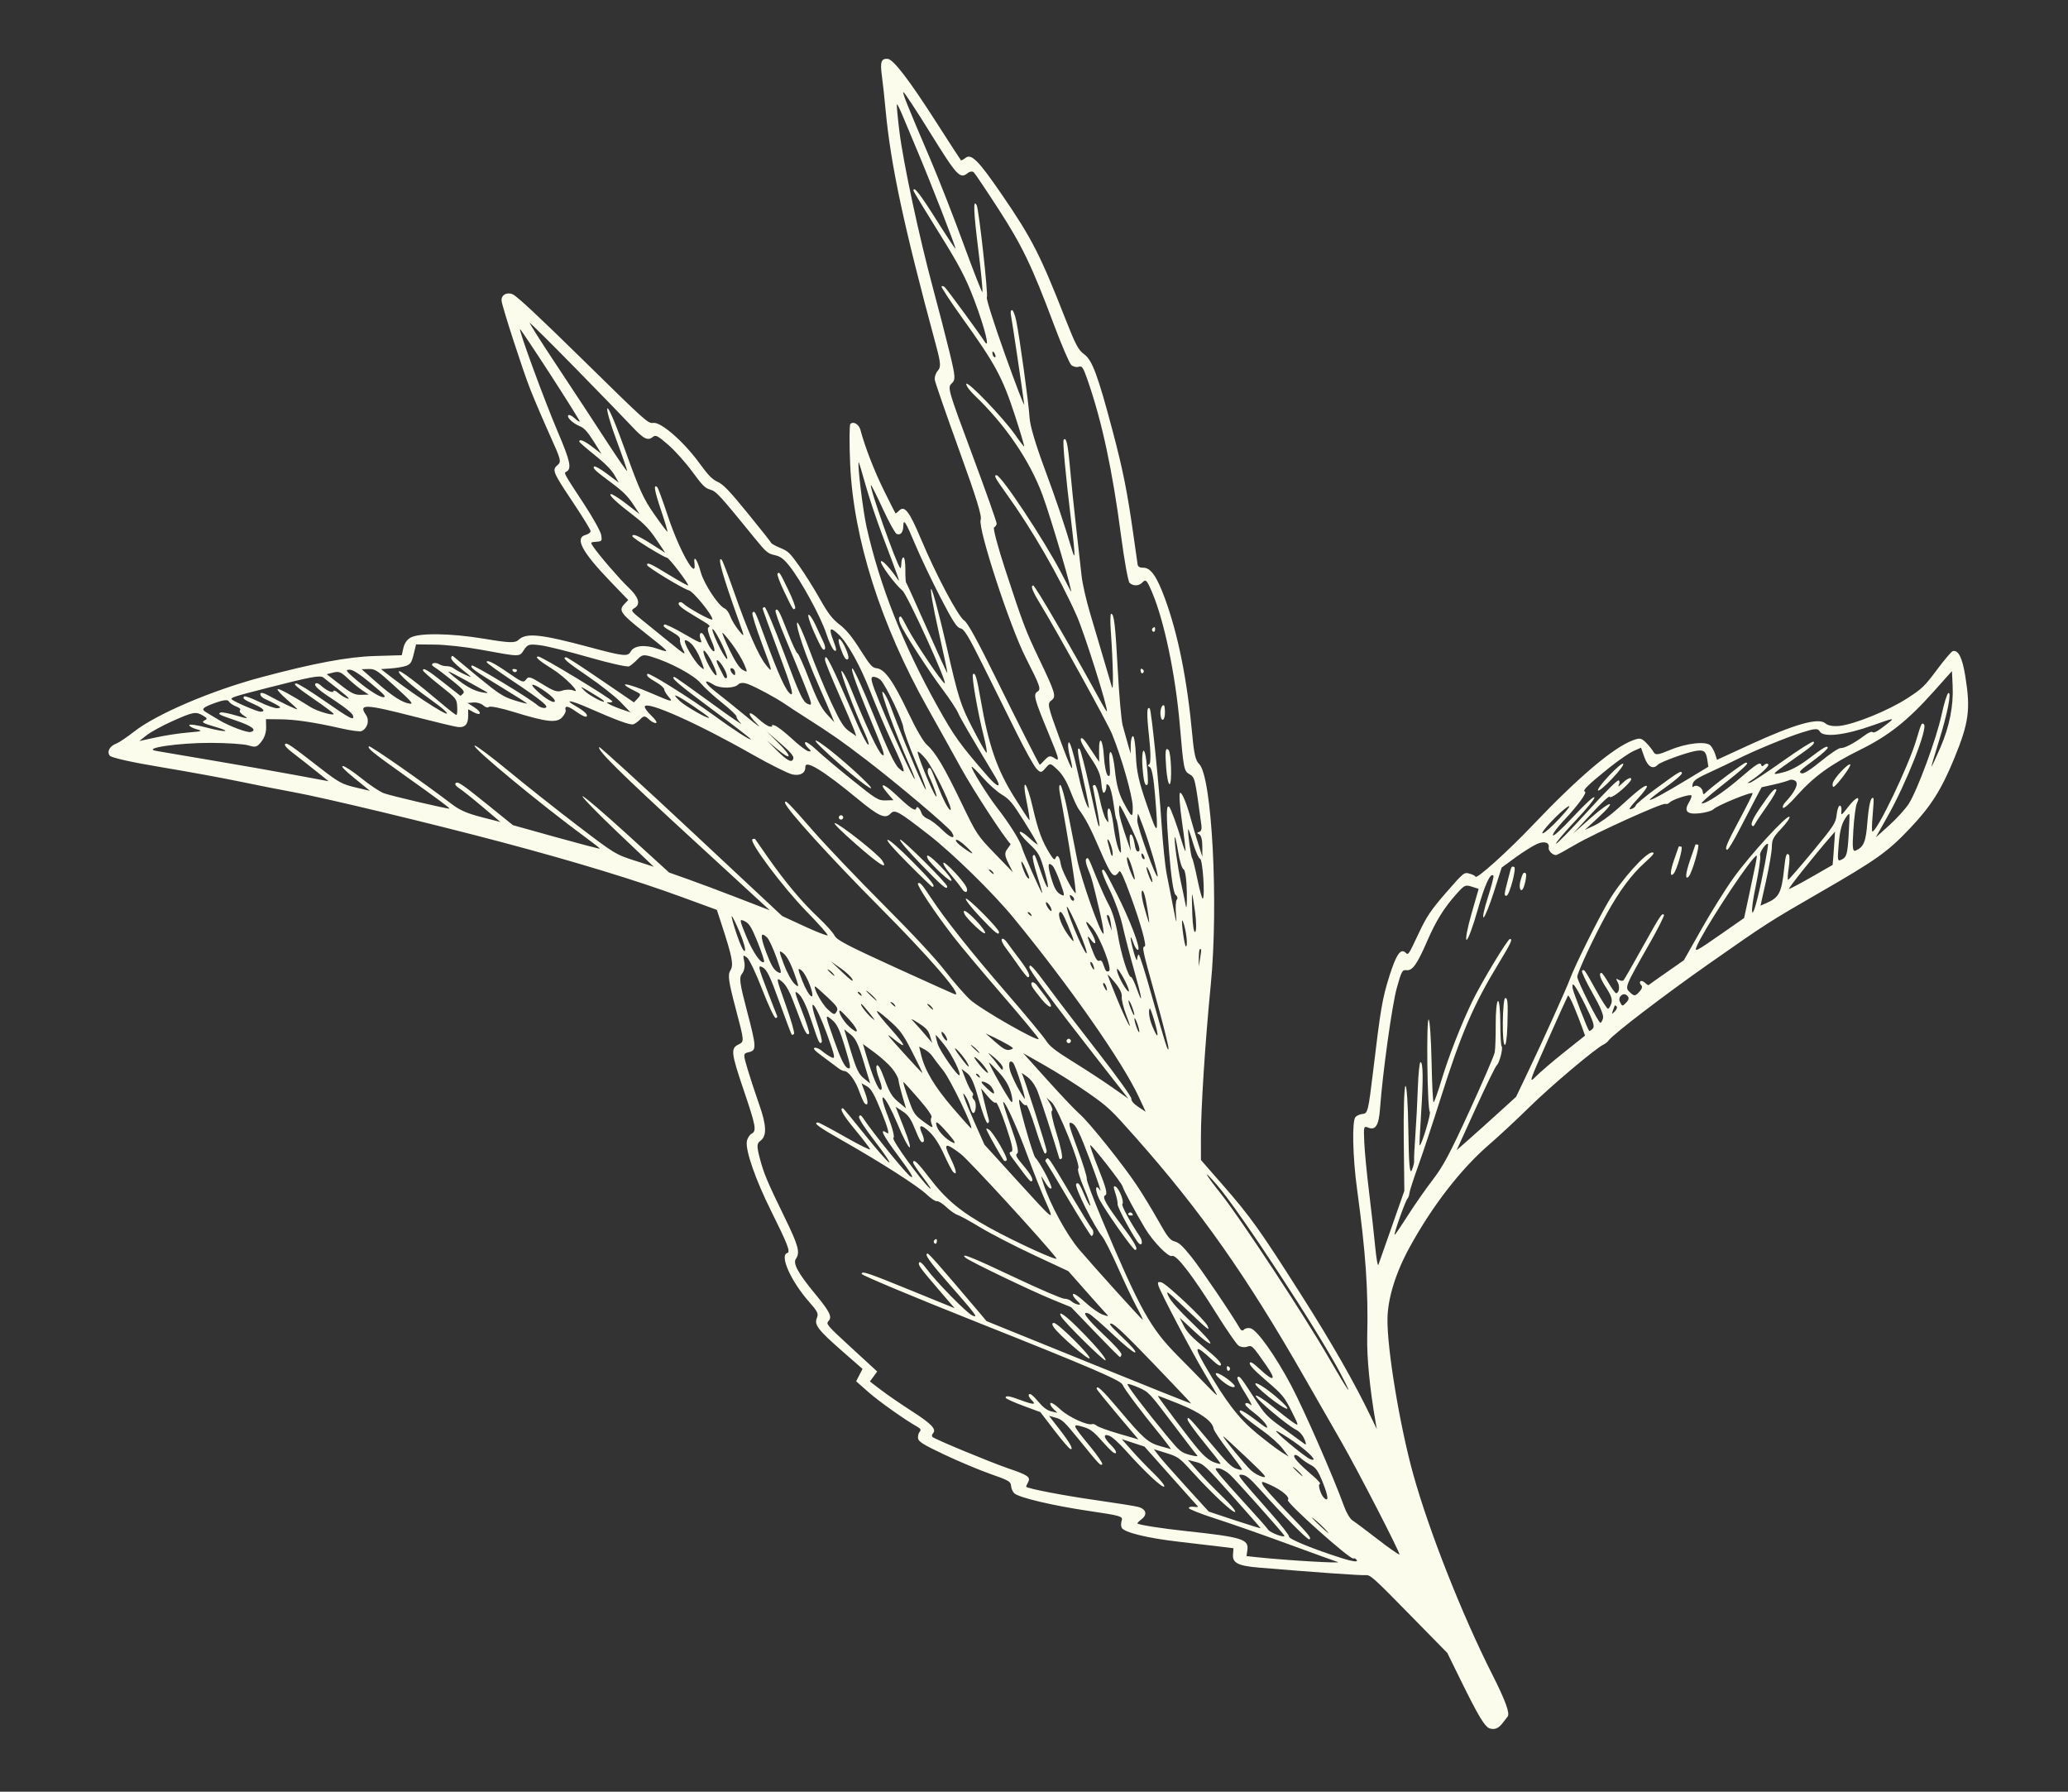 <?xml version="1.0" encoding="utf-8"?>
<!-- Generator: Adobe Illustrator 19.0.1, SVG Export Plug-In . SVG Version: 6.00 Build 0)  -->
<svg version="1.1" id="Layer_1" xmlns="http://www.w3.org/2000/svg" xmlns:xlink="http://www.w3.org/1999/xlink" x="0px" y="0px"
	 viewBox="0 0 700 606.383" style="enable-background:new 0 0 700 606.383;" xml:space="preserve">
<rect x="0" y="0" width="700" height="606.383" fill="#333333" stroke="none"/>
<style type="text/css">
	.st0{fill:#FCFCEC;}
</style>
<g>
	<path class="st0" d="M169.803,101.936c0.384,2.513,7.182,23.449,9.631,29.674c1.439,3.641,4.424,10.632,6.662,15.593
		c3.833,8.482,3.979,9.056,2.605,10.22c-1.904,1.613-1.601,2.337,5.34,12.731
		c3.203,4.793,5.847,9.097,5.87,9.564c0.029,0.466-0.702,1.046-1.611,1.287
		c-3.882,1.007-1.403,5.692,8.429,15.902l5.925,6.155l-1.397,1.486c-1.942,2.059-1.111,3.195,7.007,9.584
		c8.686,6.849,8.796,6.984,4.229,5.403c-4.229-1.466-7.864-1.077-8.991,0.958
		c-0.984,1.785-2.374,1.642-13.818-1.432c-16.647-4.466-21.545-4.983-24.124-2.542
		c-1.218,1.151-2.995,1.103-11.658-0.344c-11.437-1.907-22.37-2.035-25.086-0.299
		c-1.182,0.765-1.949,1.933-2.296,3.505l-0.526,2.365l-9.079,0.268c-9.098,0.269-20.616,2.418-38.436,7.179
		c-16.91,4.518-35.526,12.47-43.11,18.427c-2.381,1.863-5.083,3.682-5.96,4.013
		c-2.287,0.851-3.326,2.764-2.238,4.119c0.555,0.699,7.422,2.232,17.394,3.888
		c9.095,1.51,21.146,3.719,26.928,4.931c5.779,1.211,13.73,2.777,17.755,3.502
		c10.154,1.829,46.827,10.632,70.724,16.982c24.693,6.564,45.121,12.785,60.755,18.512l11.927,4.366l1.549,4.739
		c3.693,11.301,4.19,13.873,3.034,15.728c-0.948,1.533-0.653,3.664,1.8,12.977
		c2.94,11.138,2.94,11.138,0.975,12.09c-2.738,1.329-2.572,2.793,1.751,15.549
		c4.109,12.126,4.401,13.727,2.651,14.666c-0.705,0.38-1.433,1.559-1.615,2.592
		c-0.519,3.021,2.943,12.986,8.146,23.42c5.652,11.343,6.701,14.061,5.561,14.36
		c-2.722,0.724,1.159,9.472,7.302,16.459c2.953,3.349,3.307,4.064,2.703,5.509
		c-0.965,2.306,0.344,4.031,8.41,11.102l7.036,6.159l-1.075,2.092l-1.075,2.102l4.103,3.625
		c3.612,3.19,12.525,9.504,16.65,11.801c1.052,0.588,1.283,1.085,0.76,1.637
		c-0.397,0.426-0.669,1.458-0.578,2.219c0.14,1.15,1.8,2.176,9.014,5.584
		c4.862,2.297,11.895,5.243,15.601,6.536c6.038,2.102,6.773,2.524,6.88,3.976
		c0.071,0.903,0.555,2.02,1.085,2.524c1.556,1.468,13.175,4.21,25.414,6.003
		c10.485,1.54,11.417,1.803,10.963,3.167c-0.286,0.835-0.292,1.913-0.029,2.472
		c0.757,1.572,8.617,3.518,19.113,4.726c5.333,0.611,11.71,1.358,14.208,1.673l4.534,0.562l-0.166,2.15
		c-0.217,2.82,1.76,3.813,8.731,4.398c18.772,1.569,34.558,2.69,36.094,2.553
		c1.653-0.146,2.465,0.578,14.737,13.094l12.986,13.24l4.466,9.085c6.185,12.59,8.296,16.059,10.014,16.501
		c1.708,0.435,2.881-0.098,4.31-1.962c0.627-0.812,1.335-1.728,1.621-2.082c0.861-1.062-0.728-5.415-5.136-14.133
		c-10.303-20.35-21.516-48.762-26.847-68.001c-4.554-16.449-8.842-42.386-8.686-52.543
		c0.11-6.98,2.823-15.686,7.585-24.332c7.744-14.062,17.342-26.424,26.931-34.678
		c3.229-2.781,9.326-8.455,13.642-12.701c7.133-7.019,22.396-19.886,24.992-21.071
		c0.604-0.273,1.38-0.903,1.77-1.436c1.611-2.179,18.888-15.384,34.022-25.989
		c19.343-13.552,20.142-14.068,36.994-23.787c19.668-11.34,23.329-13.938,30.943-21.977
		c7.107-7.497,10.618-13.045,14.981-23.676c4.957-12.069,5.554-16.548,3.726-27.814
		c-1.014-6.264-2.352-8.944-4.236-8.457c-0.455,0.12-2.874,2.953-5.372,6.313
		c-4.216,5.655-4.947,6.358-10.096,9.689c-6.438,4.158-17.989,8.837-22.988,9.316c-2.03,0.192-3.869-0.138-4.603-0.828
		c-2.264-2.134-10.368,0.151-25.953,7.322l-10.797,4.966l-0.624-1.942c-0.328-1.033-1.088-2.401-1.608-2.92
		c-1.517-1.507-8.107-0.78-13.568,1.497c-4.197,1.761-5.048,1.865-5.675,0.721
		c-0.4-0.727-1.559-2.167-2.54-3.151c-1.611-1.602-2.115-1.689-4.544-0.77
		c-6.623,2.498-18.427,12.509-33.814,28.685c-8.653,9.089-19.252,18.606-19.405,17.417
		c-0.036-0.257-0.932-0.715-1.962-1.007c-1.877-0.532-1.972-0.455-7.965,6.431
		c-5.08,5.837-6.571,8.046-9.202,13.633c-3.596,7.64-3.56,7.578-4.518,6.669c-1.647-1.553-3.16,0.634-5.428,7.815
		c-2.446,7.75-2.988,10.924-5.593,32.729c-1.536,12.788-1.803,13.886-3.365,14.026
		c-0.971,0.087-2.063,0.539-2.55,1.056c-1.228,1.309-0.968,13.473,0.529,24.439
		c2.953,21.656,3.813,34.191,3.437,49.99c-0.159,6.828,0.871,17.459,2.777,28.519l0.465,2.7l-1.858-3.879
		c-5.675-11.833-13.249-25.089-23.829-41.733c-13.935-21.916-17.137-26.392-26.697-37.312l-7.143-8.169l-0.007-7.321
		c-0.013-10.125,1.439-32.733,3.32-51.816c2.703-27.34,0.422-70.792-3.927-74.888
		c-1.166-1.098-1.718-3.388-2.277-9.493c-1.748-19.002-4.847-34.448-9.355-46.671
		c-2.735-7.414-4.785-10.305-7.283-10.258c-1.121,0.026-1.79-0.351-1.897-1.067
		c-0.085-0.608-0.754-5.266-1.475-10.351c-2.053-14.479-3.521-21.792-7.023-34.991
		c-4.976-18.767-6.889-23.899-9.625-25.854c-1.91-1.363-2.926-3.273-6.314-11.915
		c-8.514-21.711-11.362-27.29-21.591-42.197c-7.896-11.515-10.28-13.899-12.265-12.299
		c-0.689,0.55-1.384,0.898-1.523,0.766c-0.149-0.141-3.882-5.889-8.26-12.73
		c-9.29-14.505-14.627-21.466-16.553-21.586c-2.176-0.138-2.572,1.035-1.949,5.684
		c0.325,2.391,0.903,7.664,1.267,11.632c1.747,18.672,6.126,39.144,16.978,79.326
		c1.696,6.285,1.809,7.668,0.712,8.878c-0.734,0.81-1.176,2.201-1.017,3.204
		c0.159,0.975,3.849,11.609,8.212,23.678c5.866,16.22,7.763,22.353,7.296,23.619
		c-1.024,2.762,9.855,36.05,15.234,46.617c4.921,9.675,5.285,10.721,3.995,11.512
		c-1.507,0.927-1.127,2.36,3.8,14.26c3.518,8.504,3.765,9.466,2.131,8.374
		c-1.585-1.059-2.066-0.994-3.463,0.494c-0.903,0.955-1.653,1.702-1.683,1.676
		c-0.39-0.367-8.114-15.648-15.02-29.7c-5.98-12.165-9.423-18.426-10.488-19.087
		c-2.05-1.246-9.524-15.319-14.786-27.823c-3.93-9.339-5.528-11.362-7.412-9.364
		c-0.504,0.529-1.043,0.929-1.143,0.835c-0.098-0.099-1.871-3.598-3.937-7.789
		c-3.3-6.708-6.441-14.797-7.916-20.425c-0.503-1.915-2.439-3.06-3.417-2.024
		c-0.351,0.385-0.383,6.585-0.068,13.697c1.121,25.164,10.391,54.291,26.242,82.473
		c3.089,5.488,8.176,14.62,11.281,20.265c4.184,7.578,14.656,23.644,16.774,25.706
		c0.059,0.059-0.445,0.835-1.114,1.718c-0.971,1.287-0.9,2.232,0.345,4.736l1.566,3.131l-6.094-6.298
		c-5.935-6.133-6.23-6.584-11.278-17.079c-5.86-12.188-8.832-17.203-11.697-19.71
		c-1.247-1.078-3.67-5.262-6.496-11.197c-4.98-10.466-7.835-14.464-10.544-14.773
		c-1.52-0.169-2.167-0.89-5.594-6.297c-2.78-4.388-4.745-6.779-6.984-8.492
		c-2.446-1.866-3.885-3.749-6.659-8.679c-1.952-3.463-5.103-8.488-7.016-11.174
		c-3.19-4.486-3.713-4.971-6.399-6.081c-1.592-0.653-2.992-1.428-3.069-1.691
		c-0.081-0.27-3.628-4.763-7.913-10.009c-6.23-7.646-8.238-9.751-10.17-10.643
		c-1.917-0.885-3.196-2.196-6.253-6.399c-5.246-7.202-12.909-13.904-15.527-13.576
		c-1.855,0.233-2.189-0.07-23.754-21.233c-15.156-14.877-22.497-21.724-23.904-22.296
		C171.424,98.733,169.498,99.944,169.803,101.936L169.803,101.936z M186.266,126.702
		c5.476,8.45,9.93,15.577,9.943,15.887c0.01,0.307-0.754-0.156-1.656-1.007
		c-0.903-0.851-1.907-1.33-2.173-1.046c-0.656,0.698,1.52,2.754,3.979,3.758
		c1.381,0.559,2.602,1.917,4.567,5.048l2.683,4.283l-3.021-2.332c-2.784-2.148-4.548-2.86-4.495-1.822
		c0.016,0.221,2.313,2.228,5.174,4.507c3.495,2.779,5.649,4.953,6.678,6.743l1.527,2.639l-3.966-2.979
		c-2.166-1.633-4.158-2.763-4.408-2.501c-0.555,0.59,0.299,1.389,6.136,5.723c3.544,2.625,5.288,4.364,6.99,6.94
		l2.27,3.45l-4.489-3.479c-2.495-1.933-4.827-3.398-5.249-3.292c-0.88,0.219,1.858,2.792,7.909,7.432
		c3.434,2.638,5.188,4.492,7.5,7.947l3.027,4.504l-4.509-2.875c-4.574-2.923-6.678-3.792-6.639-2.743
		c0.02,0.604,10.352,6.992,11.778,7.284c0.76,0.158,7.101,8.481,7.127,9.357c0.01,0.231-2.846-1.345-6.409-3.524
		c-6.354-3.893-7.555-4.437-7.526-3.393c0.026,0.699,12.09,8.023,14.162,8.591c1.588,0.437,8.192,8.6,7.942,9.829
		c-0.123,0.625-8.143-3.766-9.897-5.42c-0.478-0.45-1.065-0.564-1.351-0.265
		c-0.659,0.702,0.565,1.748,5.568,4.733c5.132,3.061,5.184,3.112,4.323,3.685
		c-0.413,0.278,0.036,2.22,1.016,4.371c0.984,2.15,1.355,3.787,0.835,3.69c-0.513-0.099-1.458-1.375-2.095-2.829
		c-0.64-1.447-1.38-2.853-1.643-3.097c-0.916-0.864-1.325,0.447-0.647,2.071c0.601,1.442-0.231,1.145-5.597-1.988
		c-3.489-2.042-6.503-3.473-6.75-3.209c-0.558,0.59-0.348,0.785,2.897,2.667
		c1.884,1.09,2.534,1.783,2.391,2.517c-0.114,0.555,0.344,2.027,0.997,3.247c1.111,2.066,0.806,1.915-3.898-1.919
		c-2.839-2.31-7.061-5.732-9.498-7.694c-4.33-3.489-4.369-3.549-2.913-4.455
		c2.072-1.29,1.331-3.658-2.173-6.959c-2.917-2.751-10.001-10.947-11.885-13.767
		c-1.004-1.493-1.004-1.493,1.004-1.649c1.965-0.159,2.004-0.213,1.712-2.249c-0.156-1.142-2.761-5.84-5.762-10.42
		c-7.045-10.721-6.971-10.589-6.061-11.049c1.904-0.961,1.358-3.537-2.861-13.423
		c-4.499-10.541-13.405-34.785-12.789-34.818C176.206,111.392,180.795,118.257,186.266,126.702L186.266,126.702z
		 M194.665,124.495c8.228,8.39,16.777,17.199,18.97,19.554c4.236,4.548,5.58,5.243,7.367,3.812
		c0.945-0.755,1.647-0.395,5.171,2.667c2.296,1.996,5.86,5.968,8.14,9.075c3.424,4.669,4.369,5.624,6.048,6.084
		c2.072,0.572,3.157,1.756,15.228,16.605c3.674,4.517,4.34,5.083,6.584,5.572
		c1.968,0.432,2.998,1.177,4.902,3.522c3.895,4.799,10.803,17.424,12.597,23.014
		c0.922,2.855,2.17,5.441,2.806,5.793c0.806,0.443,0.689-0.567-0.361-3.281c-1.692-4.372-1.224-4.988,1.699-2.232
		c3.138,2.959,7.409,10.654,10.921,19.696c1.806,4.635,5.067,12.28,7.247,16.99
		c4.593,9.91,4.898,11.128,2.167,8.549c-1.371-1.293-3.918-6.698-8.426-17.865
		c-3.55-8.796-6.805-15.937-7.224-15.832c-0.666,0.164,1.676,6.506,8.312,22.544
		c2.417,5.842,2.849,7.495,1.741,6.667c-1.335-1-5.311-9.468-10.761-22.944
		c-1.117-2.754-2.443-5.225-2.917-5.415c-0.796-0.331,4.184,13.006,7.919,21.175
		c1.043,2.295,1.517,3.981,1.056,3.766c-0.461-0.211-2.121-3.381-3.726-7.109
		c-8.955-20.811-10.947-24.748-10.849-21.464c0.016,0.512,2.072,5.566,4.596,11.294
		c2.524,5.727,4.875,11.274,5.272,12.385l0.702,2.022l-2.345-1.613c-1.907-1.308-3.056-3.138-6.175-9.826
		c-2.118-4.548-5.451-12.621-7.452-18.057c-2.001-5.424-3.813-9.421-4.041-8.921
		c-0.559,1.177,2.907,11.349,7.123,20.92c1.858,4.203,3.826,8.775,4.414,10.209l1.059,2.605l-2.537-2.741
		c-1.829-1.983-3.475-5.196-5.941-11.621c-1.887-4.911-3.677-8.929-4.008-8.989
		c-0.328-0.065-1.829-3.278-3.32-7.114c-2.842-7.302-3.365-8.244-4.106-7.453c-0.25,0.265,1.173,4.338,3.183,9.116
		c2.014,4.781,4.944,11.936,6.568,16.015c2.738,6.883,2.803,7.317,1.069,6.524
		c-1.589-0.729-2.725-3.175-7.822-16.805c-3.281-8.759-6.285-15.934-6.669-15.906
		c-0.419,0.029-0.692,0.232-0.682,0.512c0.01,0.255,2.459,7.018,5.479,15.088
		c4.184,11.201,5.126,14.443,4.018,13.823c-1.569-0.869-4.031-6.253-8.845-19.337
		c-3.291-8.955-3.326-9.025-4.119-8.179c-0.276,0.289,1.198,5.057,3.281,10.61
		c3.567,9.512,3.648,9.923,1.442,7.245c-2.644-3.209-6.311-11.601-11.22-25.646
		c-1.845-5.275-3.602-9.849-3.895-10.127c-1.65-1.554,0.182,5.02,5.646,20.289
		c2.183,6.09,2.18,6.138,0.117,3.601c-1.16-1.431-2.436-3.549-2.872-4.77c-0.445-1.231-1.264-2.393-1.874-2.639
		c-2.098-0.867-7.019-8.301-8.104-12.252c-1.221-4.448-2.543-6.201-2.134-2.842
		c0.702,5.803-5.223-4.78-8.93-15.953c-1.748-5.275-3.372-9.724-3.635-9.974
		c-1.406-1.322-1.036,0.996,1.208,7.653c1.377,4.075,2.352,7.37,2.18,7.373c-0.169,0.005-2.209-2.714-4.515-6.012
		c-3.593-5.145-4.989-8.213-9.664-21.235c-3.313-9.248-5.723-14.935-6.133-14.5
		c-0.367,0.393,1.004,5.208,3.056,10.695c2.05,5.484,3.674,10.199,3.609,10.477
		c-0.059,0.266-3.258-4.361-7.143-10.349c-3.859-5.943-11.356-17.358-16.621-25.284
		c-5.262-7.931-9.413-14.471-9.199-14.493C179.509,109.24,186.434,116.102,194.665,124.495L194.665,124.495z
		 M58.461,244.015c7.007-3.118,7.786-3.256,10.245-1.834c1.426,0.829,1.562,1.111,0.708,1.535
		c-1.41,0.705-0.971,0.983,3.658,2.345c5.87,1.725,3.086,1.83-3.329,0.13c-3.047-0.812-5.593-1.168-5.668-0.796
		c-0.074,0.363,1.014,1.004,2.358,1.375c2.316,0.648,2.108,0.732-2.774,1.143
		c-2.923,0.239-7.789,0.989-10.895,1.663l-5.619,1.224l2.55-2.011C51.087,247.695,55.06,245.527,58.461,244.015
		L58.461,244.015z M71.337,251.413c5.499,0.016,11.229,0.397,12.73,0.851c2.475,0.744,2.897,0.624,4.404-1.267
		c1.052-1.319,1.647-3.108,1.611-4.846l-0.055-2.761l4.671,0.042c5.145,0.041,11.589,0.997,20.762,3.078
		c3.3,0.754,6.444,1.171,6.942,0.921c2.027-0.986,2.738-3.636,1.468-5.485c-2.592-3.783-0.409-3.711,16.225,0.547
		c7.032,1.801,13.643,3.389,14.721,3.534c2.511,0.349,3.644-0.802,3.651-3.703l0.007-2.301l1.705,0.952
		c2.738,1.53,3.082,0.136,0.393-1.58l-2.316-1.484l2.059-0.161c1.14-0.091,2.615,0.357,3.304,1.01
		c0.695,0.648,1.543,0.868,1.897,0.489c0.361-0.382,4.223,0.414,8.566,1.762
		c10.865,3.363,14.315,3.75,16.166,1.79c0.796-0.853,1.348-1.915,1.228-2.371
		c-0.474-1.767,0.727-1.619,3.586,0.445c1.673,1.208,3.203,1.926,3.485,1.632c0.578-0.622-0.643-1.77-3.82-3.615
		c-3.963-2.298-1.575-1.942,4.314,0.637c9.576,4.205,14.165,5.896,15.289,5.618
		c0.549-0.14,1.631-0.911,2.387-1.714c1.166-1.233,1.615-1.231,2.94,0.018c0.851,0.801,1.942,1.371,2.388,1.244
		c0.49-0.138-0.14-1.13-1.566-2.485c-1.332-1.252-2.316-2.616-2.219-3.081c0.458-2.095,17.771,5.621,36.312,16.163
		c6.006,3.41,12.171,6.49,13.629,6.808c2.67,0.572,4.46-0.461,4.402-2.54
		c-0.075-2.573,6.081,1.205,17.979,11.034c6.876,5.678,9.069,6.649,10.826,4.785
		c1.472-1.559,2.527-0.975,13.165,7.309c8.049,6.269,21.591,19.535,28.409,27.834
		c19.002,23.137,36.981,48.847,42.538,60.82l2.283,4.921l-2.475-1.631c-1.608-1.062-2.439-2.04-2.378-2.797
		c0.052-0.64-4.905-7.558-11.038-15.416c-6.136-7.854-13.682-17.709-16.813-21.951
		c-5.411-7.338-6.685-8.683-6.659-7.036c0.016,0.997,8.579,12.558,22.088,29.819l11.414,14.591l-5.431-3.813
		c-2.969-2.092-8.942-5.993-13.188-8.617c-6.074-3.765-8.075-5.33-9.241-7.211
		c-0.819-1.322-7.01-8.786-13.73-16.546c-12.002-13.867-20.415-24.472-25.378-32.008
		c-2.926-4.447-3.674-5.259-4.252-4.645c-0.497,0.529,5.814,10.005,12.051,18.07
		c2.358,3.05,9.81,11.927,16.527,19.697c6.721,7.76,12.256,14.455,12.285,14.834
		c0.078,1.27-19.769-10.089-23.251-13.305c-1.764-1.631-5.571-6.006-8.422-9.683
		c-3.398-4.379-10.667-12.19-20.925-22.478c-8.656-8.689-19.142-19.684-23.348-24.479
		c-8.981-10.258-9.943-11.226-9.891-9.936c0.071,1.709,15.384,18.577,32.067,35.341
		c16.485,16.553,27.837,29.66,25.544,29.494c-0.205-0.023-9.316-4.109-20.178-9.072
		c-16.403-7.487-19.957-9.345-20.681-10.82c-0.484-0.984-2.949-3.732-5.496-6.136
		c-5.519-5.197-11.005-11.726-16.881-20.067c-2.352-3.352-4.369-6.243-4.473-6.422
		c-0.12-0.195-0.487-0.208-0.932-0.026c-1.439,0.598,10.235,16.212,18.249,24.417
		c4.138,4.223,7.389,7.906,7.181,8.124s-3.765-1.166-7.887-3.069l-7.51-3.469l-30.783-28.766
		c-16.952-15.842-30.949-28.601-31.137-28.399c-0.832,0.88,6.954,8.575,31.407,31.034l26.327,24.189l-10.651-4.125
		c-5.873-2.274-13.513-5.136-17.04-6.383l-6.386-2.264l-14.432-13.146c-7.929-7.227-14.63-12.931-14.88-12.671
		c-0.247,0.263,5.074,5.736,11.843,12.171l12.297,11.684l-6.542-2.102c-6.447-2.075-6.714-2.238-19.369-11.892
		c-7.059-5.382-17.527-13.672-23.254-18.411c-5.753-4.752-10.882-8.611-11.45-8.598
		c-1.705,0.036,22.263,19.886,37.679,31.193c2.55,1.865,4.684,3.554,4.691,3.69
		c0.003,0.143-6.62-1.589-14.724-3.843l-14.727-4.109l-8.023-6.484c-9.342-7.542-10.687-8.452-11.392-7.705
		c-0.318,0.335,0.179,1.036,1.185,1.67c0.965,0.601,4.473,3.391,7.877,6.269l6.139,5.184l-6.448-1.663
		c-4.837-1.25-7.328-2.332-9.949-4.339c-9.683-7.383-27.772-19.999-28.126-19.619
		c-0.608,0.643,1.095,2.02,12.499,10.138c10.683,7.598,14.932,10.752,14.753,10.94
		c-0.25,0.266-20.123-4.388-22.253-5.216c-1.387-0.536-4.778-2.8-7.624-5.1c-2.852-2.293-5.6-4.109-6.185-4.073
		c-0.744,0.036,0.471,1.303,4.044,4.216l5.103,4.158l-4.963-1.169c-4.398-1.036-5.717-1.751-11.563-6.295
		c-10.469-8.14-11.632-8.932-12.175-8.361c-0.357,0.384,0.533,1.41,2.511,2.923c1.689,1.287,5.126,3.982,7.64,5.99
		l4.57,3.661l-11.525-2.134c-6.321-1.176-18.911-3.388-27.909-4.905c-8.998-1.52-17.553-2.972-18.976-3.222
		C47.842,253.241,60.54,251.38,71.337,251.413L71.337,251.413z M73.191,237.751
		c2.388-0.858,3.947-1.008,4.242-0.414c0.263,0.534,1.302,1.273,2.401,1.71c1.312,0.518,1.754,0.958,1.38,1.353
		c-0.334,0.357,0.228,1.085,1.475,1.892c1.588,1.026,1.01,0.999-2.66-0.104c-2.576-0.773-4.989-1.251-5.372-1.046
		c-1.03,0.531-0.715,0.694,5.577,2.849c5.158,1.766,6.864,3.154,4.616,3.742c-1.185,0.315-7.419-2.042-10.732-4.057
		c-1.595-0.968-3.502-2.115-4.288-2.581C67.939,239.992,68.495,239.438,73.191,237.751L73.191,237.751z
		 M90.42,232.833c14.896-3.805,17.946-4.377,19.012-3.542c8.27,6.438,9.521,7.529,8.143,7.102
		c-0.828-0.261-2.251-1.121-3.063-1.856c-0.809-0.737-1.579-1.025-1.663-0.62
		c-0.166,0.796-2.436-0.245-4.31-1.973c-0.695-0.648-1.449-0.911-1.731-0.611
		c-0.692,0.732,0.958,2.173,7.097,6.19c2.979,1.95,5.366,3.925,5.567,4.622c0.575,1.923-0.9,1.169-9.79-5.033
		c-4.596-3.204-8.812-5.811-9.381-5.796c-1.345,0.042-0.068,1.138,6.86,5.918
		c3.154,2.179,5.779,4.166,5.785,4.388c0.039,0.724-5.554-0.91-7.705-2.249
		c-7.068-4.41-10.917-6.495-11.284-6.113c-0.217,0.24,1.208,1.803,3.203,3.518
		c1.994,1.715,3.534,3.169,3.45,3.255c-0.188,0.203-5.723-2.435-9.618-4.582c-1.842-1.02-2.888-1.226-2.875-0.57
		c0.026,0.643,0.682,1.304,1.76,1.758c0.949,0.396,2.573,1.203,3.616,1.798c1.692,0.966,1.738,1.099,0.425,1.254
		c-0.815,0.093-3.554-0.859-6.159-2.144c-2.602-1.277-4.885-2.097-5.132-1.834
		c-0.62,0.655,0.026,1.145,3.495,2.68c3.041,1.341,3.94,2.42,2.076,2.472
		c-1.024,0.031-8.822-3.299-9.729-4.153C77.866,236.139,79.292,235.673,90.42,232.833L90.42,232.833z
		 M117.825,229.69c1.543,1.45,3.735,3.245,4.895,4.01l2.105,1.385l-2.576,0.073
		c-2.17,0.064-3.3-0.486-7.123-3.456l-4.545-3.523l2.228-0.564C114.766,227.131,115.383,227.382,117.825,229.69
		L117.825,229.69z M125.488,231.241c4.622,3.821,5.376,4.648,4.304,4.71c-1.397,0.076-6.35-3.229-10.625-7.099
		c-2.111-1.905-2.209-2.155-0.835-2.197C119.404,226.621,121.6,228.029,125.488,231.241L125.488,231.241z
		 M314.944,45.069c9.075,14.627,10.001,15.608,12.671,13.475c0.689-0.549,1.55-0.647,2.001-0.216
		c0.442,0.414,4.145,5.923,8.27,12.294c8.15,12.592,11.379,19.304,18.827,39.17
		c2.595,6.92,5.252,13.11,5.879,13.704c0.637,0.599,1.741,0.883,2.498,0.645
		c1.218-0.382,1.543,0.118,3.209,4.944c4.739,13.697,8.286,30.257,11.151,52.106
		c1.105,8.402,2.404,15.596,2.901,16.074c1.221,1.145,3.18,1.093,4.333-0.131c1.163-1.234,1.517-0.868,3.349,3.466
		c4.041,9.561,7.828,27.649,9.28,44.304c1.358,15.678,1.423,15.996,3.375,17.155
		c1.786,1.075,1.809,1.169,3.992,17.368c0.159,1.208-0.127,1.962-0.825,2.15c-0.763,0.205-0.76,0.429,0.023,0.77
		c0.682,0.299,1.098,1.842,1.098,4.047l0.003,3.563l-1.507-4.781c-0.832-2.631-1.858-6.087-2.284-7.685
		c-1.436-5.395-3.066-9.384-3.752-9.183c-0.403,0.114-0.098,4.596,0.666,9.852c0.76,5.252,1.29,9.741,1.169,9.871
		c-0.12,0.133-0.747-1.543-1.368-3.654c-1.403-4.788-3.586-10.787-4.109-11.281c-1.062-0.997-1.085,2.429-0.104,14.799
		c0.699,8.825,1.524,14.363,2.225,14.919c0.624,0.513,0.815,1.212,0.435,1.621
		c-0.38,0.393-0.507,2.66-0.286,5.09c0.312,3.557,0.146,3.138-0.896-2.244
		c-0.699-3.619-1.725-8.806-2.248-11.443c-0.536-2.667-1.325-10.404-1.764-17.277
		c-0.809-12.648-3.43-38.251-3.972-38.763c-1.03-0.974-1.095,1.692-0.231,9.503
		c0.575,5.229,0.604,9.05,0.062,9.342c-0.607,0.328-0.555,0.643,0.159,0.948c0.695,0.299,1.329,3.696,1.812,9.68
		c1.121,14.023,1.039,14.113-2.722,3.31c-2.764-7.926-3.573-11.541-3.771-16.803
		c-0.133-3.68-0.588-6.675-0.997-6.647c-0.403,0.023-0.753,1.392-0.76,2.987l-0.019,2.943l-0.949-3.251
		c-0.52-1.78-1.309-4.629-1.761-6.321c-0.445-1.683-1.183-10.018-1.637-18.471
		c-0.832-15.608-1.267-19.329-2.267-19.299c-0.283,0.013-0.335,2.589-0.11,5.758
		c0.77,10.99,0.978,21.078,0.39,19.051c-1.426-4.908-5.324-18.07-7.429-25.089
		c-1.283-4.276-2.563-9.92-2.855-12.608c-0.296-2.677-1.131-10.13-1.865-16.589
		c-0.727-6.461-1.666-15.577-2.085-20.285c-0.692-7.778-1.254-10.193-2.115-9.087
		c-0.387,0.505,0.63,11.621,2.439,26.611c1.501,12.447,1.582,14.648,0.419,10.727
		c-2.754-9.232-5.389-17.043-9.521-28.198c-2.91-7.866-4.742-14.118-4.869-16.636
		c-0.234-4.494-3.394-27.462-4.528-32.861c-0.422-1.998-1.049-3.57-1.446-3.573
		c-0.396-0.003-0.536,0.783-0.318,1.829c0.39,1.871,4.025,26.366,4.466,30.051c0.133,1.093-2.794-6.501-6.516-16.914
		c-3.722-10.414-6.467-19.085-6.123-19.309c0.555-0.362-2.686-29.745-3.446-31.181
		c-1.215-2.301-1.062,2.089,0.529,14.866c0.994,7.992,1.624,14.58,1.397,14.583
		c-0.228,0.01-3.115-7.383-6.396-16.35c-3.277-8.973-8.316-21.83-11.138-28.446
		c-7.978-18.661-9.651-22.845-9.17-22.88C306.082,31.165,310.211,37.431,314.944,45.069L314.944,45.069z
		 M133.728,232.341c5.444,4.965,6.315,5.969,5.048,5.813c-2.53-0.302-5.899-2.46-11.327-7.234l-5.045-4.437
		l2.371-0.067C126.953,226.346,127.69,226.835,133.728,232.341L133.728,232.341z M305.592,39.299
		c0.974,2.363,2.998,7.191,4.551,10.862c4.606,10.857,13.636,33.994,13.275,34.001
		c-0.172,0.007-3.167-4.518-6.62-10.001c-5.421-8.611-7.649-11.427-7.594-9.602
		c0.01,0.227,3.849,6.558,8.523,14.045c6.948,11.137,9.15,15.327,12.025,22.871
		c3.583,9.396,5.541,17.295,3.489,14.07c-1.657-2.603-12.603-17.555-13.415-18.318
		c-0.422-0.403-0.906-0.534-1.117-0.302c-0.211,0.218,2.962,5.048,7.081,10.781
		c10.969,15.276,13.526,19.98,17.593,32.399c1.962,6.006,3.446,10.982,3.277,10.99
		c-0.172,0-1.54-1.772-3.069-3.981c-3.865-5.576-16.254-18.473-16.517-17.194c-0.12,0.569,1.111,2.269,2.8,3.878
		c10.41,9.917,18.703,22.083,23.02,33.764c2.884,7.797,10.875,35.055,9.514,32.455
		c-0.396-0.763-1.816-3.49-3.206-6.165c-5.817-11.171-20.34-33.085-21.906-33.035
		c-0.965,0.026-0.481,0.939,3.209,6.061c8.819,12.238,18.034,28.211,23.949,41.502
		c2.638,5.927,10.778,31.751,10.203,32.365c-0.085,0.085-0.848-1.124-1.699-2.668
		c-9.927-18.189-22.585-39.932-23.228-39.926c-0.975,0.012-0.273,1.886,2.251,6.017
		c5.678,9.292,22.884,40.452,24.443,44.275c3.187,7.789,6.928,20.918,6.99,24.518
		c0.068,4.119-0.25,3.972-3.157-1.458c-1.52-2.852-2.384-6.084-2.865-10.787
		c-0.734-7.198-2.352-8.66-1.783-1.614c0.257,3.134,0.084,3.992-0.647,3.336
		c-0.529-0.478-1.121-3.385-1.299-6.386c-0.344-6.016-1.705-7.554-1.637-1.845l0.039,3.648l-1.267-1.842
		c-0.702-1.02-1.897-2.826-2.673-4.028c-0.773-1.195-1.637-2.17-1.92-2.163
		c-1.023,0.033-0.149,1.968,3.021,6.691c2.546,3.788,3.323,5.671,3.576,8.647
		c0.195,2.349,0.585,3.524,1.017,3.07c0.396-0.425,0.689-1.277,0.663-1.985
		c-0.026-0.971,0.153-1.059,0.845-0.409c0.487,0.468,1.179,3.108,1.572,5.993c0.387,2.891,0.805,5.275,0.958,5.418
		c0.478,0.448,1.929,11.232,1.514,11.252c-0.705,0.023-1.897-4.469-2.524-9.543
		c-0.351-2.816-1.007-5.239-1.445-5.327c-0.452-0.087-0.647,1.007-0.445,2.488
		c0.361,2.605,0.348,2.621-0.637,1.104c-0.559-0.861-1.452-3.771-2.03-6.571c-0.568-2.8-1.335-5.009-1.718-4.983
		c-0.416,0.033-0.682,0.201-0.663,0.429c0.023,0.221,0.588,3.268,1.267,6.805c0.672,3.54,1.108,6.539,0.968,6.682
		c-0.325,0.348-0.555-0.575-3.46-13.669c-1.432-6.461-2.9-12.077-3.245-12.405
		c-1.029-0.971-0.695,1.589,1.497,11.392c1.092,4.902,1.826,8.783,1.624,8.591
		c-0.942-0.883-2.257-5.265-4.115-13.71c-1.124-5.087-2.326-8.92-2.686-8.54
		c-0.364,0.387-0.228,2.371,0.305,4.46c1.861,7.318,0.594,5.119-3.531-6.146
		c-3.901-10.646-4.083-11.481-2.673-12.496c1.767-1.277,1.419-2.449-4.151-14.094
		c-4.554-9.514-5.418-11.796-11.392-30.036c-2.537-7.734-4.258-14.224-3.839-14.437
		c0.419-0.209,0.825-0.76,0.893-1.215c0.074-0.455-3.677-11.041-8.306-23.472
		c-8.182-21.953-8.393-22.682-6.935-24.025c1.358-1.251,1.296-2.274-0.698-10.484
		c-1.208-4.997-3.742-14.8-5.62-21.747c-4.668-17.277-10.053-42.397-11.369-53.042
		c-0.601-4.892-0.987-9.056-0.848-9.202C303.734,35.157,304.618,36.928,305.592,39.299L305.592,39.299z
		 M137.468,225.341c1.481-0.546,1.894-1.179,2.563-3.949l0.805-3.3l6.458,0.063
		c3.566,0.041,10.472,0.806,15.429,1.717c13.678,2.504,13.012,2.501,14.646,0.062
		c1.283-1.907,1.758-2.042,5.603-1.543c2.3,0.302,9.748,2.152,16.53,4.109c6.776,1.949,12.84,3.308,13.457,3.006
		c0.624-0.309,1.871-1.348,2.823-2.358c1.474-1.564,2.092-1.684,4.668-0.908c6.409,1.923,14.445,6.237,16.712,8.968
		c1.195,1.441,4.428,4.398,7.234,6.63c2.81,2.232,5.002,4.322,4.918,4.682c-0.094,0.365,0.559,1.374,1.488,2.305
		c0.903,0.908-3.696-2.251-10.222-7.027c-6.532-4.775-12.054-8.683-12.279-8.678
		c-1.582,0.013,1.166,2.381,12.736,10.954c7.205,5.332,13.107,9.889,13.104,10.107
		c0.003,0.569-6.11-3.381-12.571-8.12c-7.883-5.782-21.887-14.542-22.393-14.006
		c-0.542,0.576,0.211,1.272,3.255,3.04c1.302,0.75,2.413,1.79,2.43,2.263c0.013,0.494,0.75,1.697,1.679,2.738
		c1.432,1.617,0.653,1.431-5.889-1.41c-8.903-3.854-12.697-4.148-4.862-0.37c1.131,0.549,1.153,0.906,0.101,2.017
		c-0.702,0.744-1.29,1.371-1.302,1.381c-0.013,0.016-5.019-3.398-11.167-7.614
		c-6.149-4.219-11.417-7.643-11.749-7.64c-1.641,0.02,0.013,1.473,7.169,6.324
		c4.281,2.905,9.296,6.846,11.177,8.783l3.404,3.515l-2.67-0.895c-3.505-1.171-6.555-2.753-4.775-2.483
		c0.702,0.11,1.302-0.036,1.3-0.315c-0.02-0.727-23.939-15.241-25.07-15.203
		c-1.344,0.036,0.189,1.394,4.869,4.296c4.174,2.592,9.927,8.486,7.042,7.21
		c-0.909-0.396-2.566-0.392-3.732,0.02c-1.76,0.614-2.816,0.281-6.743-2.152
		c-4.177-2.584-4.746-2.746-5.571-1.592c-0.841,1.189-1.341,0.999-6.065-2.282
		c-4.85-3.365-7.351-4.594-7.266-3.566c0.016,0.269,3.911,3.082,8.647,6.25
		c10.339,6.902,12.821,8.985,11.008,9.222c-0.715,0.088-1.845-0.331-2.485-0.927
		c-2.241-2.085-21.782-13.907-22.227-13.439c-0.643,0.69,0.783,1.728,10.089,7.383
		c4.723,2.865,8.614,5.345,8.617,5.485c0.01,0.141-1.891-0.333-4.288-1.088c-3.729-1.159-5.372-2.223-12.317-7.944
		c-4.398-3.623-8.202-6.779-8.439-7c-0.231-0.223-0.517,0.01-0.627,0.509c-0.133,0.589,1.137,1.981,3.596,3.942
		c3.777,3.018,3.791,3.027,1.01,1.754c-1.54-0.705-3.229-1.647-3.749-2.087c-0.51-0.419-1.624-0.76-2.377-0.726
		c-0.76,0.037-1.942-0.271-2.57-0.671c-0.627-0.403-1.569-0.526-2.05-0.274c-0.604,0.315-0.412,0.752,0.614,1.372
		c0.825,0.504,3.456,2.496,5.905,4.471c3.761,3.034,4.307,3.683,3.641,4.384c-0.445,0.478-0.841,0.78-0.936,0.723
		c-0.084-0.052-2.686-2.097-5.785-4.554c-5.285-4.172-6.883-5.106-6.851-4c0.007,0.286,2.566,2.54,5.72,5.046
		c5.681,4.504,5.71,4.541,5.87,7.284c0.088,1.502-0.042,2.746-0.279,2.74c-0.24-0.003-2.397-1.658-4.791-3.693
		c-8.988-7.589-14.403-11.671-14.698-11.062c-0.354,0.734,4.661,5.223,10.199,9.132
		c2.167,1.533,4.502,3.328,5.233,4.028c4.379,4.174-8.621-3.938-17.995-11.231l-3.469-2.699l3.375-0.232
		C134.222,226.086,136.483,225.695,137.468,225.341L137.468,225.341z M157.85,230.361
		c3.092,1.722,6.175,3.443,6.899,3.849c0.721,0.403-0.179,0.411-2.014,0.01c-2.248-0.494-4.625-1.736-7.361-3.838
		c-2.212-1.697-3.833-3.11-3.579-3.117C152.052,227.256,154.758,228.644,157.85,230.361L157.85,230.361z
		 M184.875,234.241c1.803,1.282,3.043,2.575,2.943,3.058c-0.211,0.976-3.313-0.855-6.314-3.734
		C178.658,230.845,180.679,231.246,184.875,234.241L184.875,234.241z M204.202,237.033
		c1.572,1.601-4.411-1.382-6.142-3.058c-1.959-1.897-1.842-1.878,1.764,0.256
		C201.948,235.483,203.916,236.75,204.202,237.033L204.202,237.033z M234.024,217.886
		c0.968,0.914,2.365,3.294,3.183,5.405c1.39,3.627,1.38,3.718-0.244,2.277c-2.017-1.794-5.72-8.185-5.113-8.829
		C232.101,216.475,233.069,216.986,234.024,217.886L234.024,217.886z M292.921,163.909
		c1.163,4.197,3.719,11.851,5.7,17.094c5.746,15.179,6.185,16.421,5.301,15.117
		c-2.472-3.654-5.249-6.664-5.717-6.172c-0.568,0.604,4.639,7.739,7.227,9.888
		c1.741,1.447,15.673,32.053,14.302,31.42c-1.026-0.481-9.982-13.771-12.493-18.554
		c-2.335-4.44-2.287-4.377-2.849-3.786c-0.224,0.235-0.062,1.237,0.357,2.282
		c1.121,2.761,9.644,15.932,14.409,22.262c2.267,3.016,4.599,6.555,5.158,7.825
		c0.861,1.956,3.463,6.436,12.587,21.646c2.277,3.8,0.926,3.804-2.397-0.013
		c-9.407-10.764-11.473-13.629-17.004-23.545c-11.824-21.185-19.584-40.764-24.163-60.961
		c-1.202-5.321-3.171-21.419-2.677-21.945C290.748,156.381,291.758,159.717,292.921,163.909L292.921,163.909z
		 M244.516,218.352c1.309,2.762,2.008,4.874,1.53,4.65c-0.474-0.226-1.929-2.686-3.232-5.454
		c-1.296-2.769-1.991-4.862-1.53-4.647C241.742,213.111,243.213,215.59,244.516,218.352L244.516,218.352z
		 M240.907,223.939c2.007,4.036,2.238,6.027,0.396,3.509c-1.929-2.633-3.956-7.665-2.92-7.218
		C238.847,220.433,240.004,222.13,240.907,223.939L240.907,223.939z M247.784,217.971
		c1.546,2.08,3.42,5.183,4.096,6.769c1.215,2.86,1.205,2.91-0.429,1.999c-1.14-0.632-2.582-2.795-4.482-6.734
		c-1.53-3.162-2.631-5.814-2.417-5.835C244.759,214.151,246.234,215.889,247.784,217.971L247.784,217.971z
		 M336.788,119.866c0.273,0.559,0.273,1.059-0.003,1.064c-0.279,0.007-0.624-0.398-0.757-0.896
		C335.687,118.707,336.174,118.603,336.788,119.866L336.788,119.866z M298.845,172.25
		c2.04,4.429,4.148,8.243,4.668,8.45c1.338,0.529,2.212-0.515,2.248-2.683c0.039-2.673,0.789-1.496,4.155,6.527
		c1.679,3.997,5.457,11.928,8.364,17.557c4.301,8.309,5.607,10.326,6.847,10.559
		c1.247,0.242,2.657,2.554,7.679,12.653c3.391,6.821,8.468,17.042,11.333,22.811
		c2.868,5.783,5.863,11.162,6.701,12.036c1.403,1.458,1.64,1.446,3.069-0.221c1.527-1.78,1.576-1.777,4.015,0.529
		c1.669,1.572,3.082,3.904,4.369,7.224c1.052,2.712,2.293,5.431,2.781,6.09c2.329,3.148,3.982,6.302,7.071,13.457
		c4.054,9.42,4.876,10.362,6.701,7.682c0.393-0.572,1.494,1.816,3.982,8.637c3.251,8.9,5.376,16.563,4.648,16.744
		c-0.984,0.244-0.874,0.744,3.836,17.664c2.323,8.38,4.216,15.906,4.203,16.787
		c-0.02,1.874-1.085-1.484-5.973-18.846c-1.981-7.049-3.836-12.853-4.083-12.847
		c-0.253,0.01-0.507,0.727-0.546,1.592c-0.046,0.861-0.624-0.413-1.267-2.813
		c-1.273-4.713-1.231-6.224,0.071-2.524c0.465,1.315,1.105,2.248,1.484,2.15
		c1.036-0.279-2.699-10.118-7.23-19.031c-4.323-8.497-4.323-8.497-4.921-7.861
		c-0.25,0.26,0.916,3.232,2.57,6.584c1.656,3.345,3.619,8.822,4.356,12.129
		c0.747,3.339,2.495,10.115,3.934,15.189c2.725,9.66,3.082,12.301,0.805,5.957
		c-0.744-2.079-1.585-3.762-1.861-3.755c-0.955,0.052-3.43-7.87-4.496-14.396c-0.575-3.537-1.845-7.822-2.861-9.677
		c-1.014-1.838-2.966-6.159-4.382-9.657c-2.855-7.084-2.781-6.945-3.492-6.185
		c-0.279,0.292,0.013,1.786,0.656,3.342c1.238,2.985,1.569,4.19,4.06,14.838c0.916,3.921,1.426,7.081,1.147,7.084
		c-1.026,0.02-7.578-18.56-8.903-25.235c-0.734-3.716-2.134-10.82-3.105-15.751
		c-0.968-4.927-2.118-9.15-2.546-9.368c-0.442-0.217-0.536,0.939-0.221,2.631
		c2.962,15.786,5.899,34.558,5.33,34.016c-1.325-1.247-4.69-7.88-4.983-9.819
		c-0.384-2.57-1.195-3.557-1.754-2.137c-0.325,0.832-0.679,0.575-1.887-1.332
		c-2.67-4.232-4.044-7.945-5.817-15.643c-2.121-9.232-3.901-10.836-2.056-1.855
		c0.734,3.583,1.111,6.263,0.848,6.019c-0.269-0.253-2.446-3.576-4.895-7.474
		c-6.042-9.605-8.858-17.726-11.567-33.361c-1.29-7.46-1.855-9.31-2.598-8.515
		c-0.536,0.569,1.605,12.865,3.644,20.915c0.786,3.099,1.211,5.626,0.958,5.632
		c-0.257,0.007-2.41-3.768-4.817-8.454c-4.011-7.797-4.694-9.962-8.708-27.508
		c-2.397-10.446-4.742-19.22-5.2-19.436c-0.458-0.216,0.62,6.048,2.404,13.943
		c1.784,7.896,3.158,14.412,3.06,14.514c-0.097,0.098-3.213-6.695-6.922-15.096
		c-3.713-8.405-6.889-15.411-7.045-15.562c-0.159-0.149-0.276-2.116-0.26-4.403
		c0.023-2.29-0.266-4.12-0.633-4.112c-0.373,0.01-0.692,0.904-0.718,1.983
		c-0.026,1.082-0.189,1.825-0.364,1.663c-1.273-1.202-10.758-28.068-9.914-28.096
		C294.98,164.18,296.802,167.823,298.845,172.25L298.845,172.25z M234.606,238.922
		c2.939,1.991,5.389,3.781,5.395,3.95c0.016,0.74-7.955-3.791-9.917-5.641
		C226.933,234.259,228.661,234.908,234.606,238.922L234.606,238.922z M245.227,226.484
		c0.692,1.283,1.049,2.607,0.78,2.897c-0.283,0.297-0.695,0.149-0.939-0.338c-0.237-0.464-1.072-2.107-1.816-3.555
		C241.563,222.179,243.402,223.1,245.227,226.484L245.227,226.484z M241.573,231.745
		c2.14,1.34,7.01,1.28,8.319-0.105c0.594-0.63,1.835-0.672,3.313-0.117c2.8,1.06,9.459,4.651,12.502,6.738
		c1.169,0.811,4.382,2.909,7.14,4.66c9.115,5.816,11.739,7.654,20.48,14.333
		c10.368,7.926,27.678,22.549,28.799,24.339c1.64,2.611-0.257,2.186-3.145-0.708
		c-1.601-1.598-3.774-3.274-4.768-3.661c-1.098-0.435-2.014-1.251-2.29-2.043
		c-0.594-1.715-1.595-2.611-1.793-1.608c-0.224,1.16-2.056-0.052-6.493-4.281c-4.388-4.177-6.581-4.801-3.32-0.948
		l2.095,2.465l-2.634,0.078c-2.462,0.075-3.196-0.38-11.353-6.941c-4.791-3.856-10.219-8.429-12.041-10.15
		c-1.864-1.751-3.541-2.894-3.82-2.595c-0.276,0.292,0.162,1.156,0.958,1.91c1.114,1.052,1.153,1.325,0.159,1.157
		c-0.708-0.117-3.219-2.011-5.561-4.203c-2.355-2.18-4.957-4.205-5.788-4.496
		c-0.838-0.287-1.29-0.284-1.007,0.002c0.266,0.286-0.101,0.427-0.789,0.31
		c-0.721-0.122-2.417-1.269-3.8-2.564c-3.622-3.396-4.115-1.912-0.539,1.635
		c1.767,1.759,0.361,0.788-3.528-2.426c-3.553-2.932-8.267-6.735-10.43-8.403
		C238.299,231.066,237.831,229.398,241.573,231.745L241.573,231.745z M248.846,227.748
		c0.026,0.828-0.175,0.931-0.76,0.382c-1.062-1.002-1.14-2.394-0.107-1.91
		C248.469,226.45,248.826,227.087,248.846,227.748L248.846,227.748z M268.546,256.639
		c-0.354,1.718-1.995,0.939-5.603-2.68l-3.349-3.359l3.463,2.917c4.947,4.164,5.246,2.732,0.432-2.046
		l-3.992-3.963l4.632,4.018C267.442,254.398,268.702,255.856,268.546,256.639L268.546,256.639z M298.056,230.108
		c1.696,1.603,7.494,13.723,7.731,16.158c0.097,1.067,1.842,5.92,3.866,10.799
		c3.794,9.157,5.096,13.496,2.176,7.263c-2.18-4.645-8.257-19.437-10.316-25.122
		c-0.893-2.456-2.111-4.736-2.725-5.082c-1.039-0.586,4.379,14.282,8.971,24.626
		c1.183,2.677,2.04,4.921,1.871,4.927c-0.497,0.02-7.62-15.533-11.901-25.989
		c-2.826-6.894-3.232-8.481-2.206-8.614C296.201,228.984,297.364,229.461,298.056,230.108L298.056,230.108z
		 M250.421,315.604c1.29,3.086,2.05,5.847,1.702,6.217c-0.38,0.403-1.449-1.767-2.719-5.522
		c-1.14-3.362-1.917-6.194-1.705-6.22C247.913,310.062,249.115,312.509,250.421,315.604L250.421,315.604z
		 M256.45,318.878c1.381,3.43,2.362,6.402,2.183,6.623c-0.858,1.046-3.797-3.154-6.051-8.637
		c-2.339-5.707-2.368-5.964-0.549-5.11C253.588,312.489,254.407,313.814,256.45,318.878L256.45,318.878z
		 M313.303,256.795c2.923,3.498,10.089,18.55,8.212,17.251c-0.734-0.51-2.413-3.771-3.739-7.256
		c-1.329-3.482-2.579-6.483-2.78-6.678c-0.88-0.825-1.329,0.877-0.627,2.371c1.904,4.041,3.307,8.195,2.3,6.815
		c-1.393-1.926-6.454-14.429-6.022-14.89C310.841,254.2,312.033,255.278,313.303,256.795L313.303,256.795z
		 M259.682,317.312c0.627,0.624,2.043,3.68,3.167,6.851c1.864,5.256,1.89,5.642,0.328,4.759
		c-1.257-0.695-2.277-2.475-3.846-6.665C257.252,316.699,257.366,315.036,259.682,317.312L259.682,317.312z
		 M257.976,334.811c2.069,5.356,4.135,9.748,4.574,9.719c0.478-0.026,0.666-0.332,0.471-0.763
		c-0.185-0.39-1.75-4.418-3.521-9.03c-2.897-7.562-3.024-8.228-1.377-7.364c1.458,0.77,2.553,3.031,5.687,11.733
		c2.131,5.925,4.012,10.895,4.171,11.047c0.179,0.162,0.491,0.061,0.789-0.257
		c0.279-0.289-1.023-4.811-2.871-9.979c-3.226-9.027-3.281-9.374-1.293-7.779
		c1.598,1.27,2.761,3.505,4.924,9.403c2.839,7.734,3.56,9.098,4.349,8.254c0.221-0.234-0.884-3.69-2.472-7.747
		c-2.537-6.454-2.66-7.12-1.046-5.646c1.221,1.117,2.644,4.112,4.265,8.985c2.563,7.705,2.764,8.13,3.524,7.328
		c0.25-0.27-0.507-3.297-1.699-6.812c-3.356-9.904-0.283-6.301,3.473,4.077c2.784,7.682,2.953,8.585,1.445,7.828
		c-0.945-0.474-2.361-1.429-3.187-2.153c-0.828-0.718-1.903-1.179-2.433-1.036
		c-0.692,0.195,0.062,1,2.855,3.037c2.075,1.523,4.385,3.242,5.09,3.8c0.692,0.546,1.627,1.01,2.004,1.007
		c1.429-0.02,3.755,3.047,5.054,6.662c0.754,2.079,1.598,3.992,1.894,4.268c1.241,1.179,1.338-0.458,0.195-3.508
		l-1.221-3.271l1.835,1.03c1.433,0.806,2.524,2.745,4.983,8.858c2.04,5.07,2.716,7.539,1.926,7.003
		c-2.878-1.952-1.754,0.37,3.768,7.802c4.206,5.649,5.376,7.601,4.174,6.954
		c-1.397-0.744-12.778-14.734-16.157-19.873c-0.663-0.997-1.078-1.156-1.361-0.523
		c-0.257,0.572,1.757,3.723,5.411,8.459c3.209,4.151,5.34,7.338,4.752,7.087
		c-0.588-0.257-4.291-4.489-8.202-9.387c-3.908-4.892-7.256-8.933-7.412-8.942c-1.338-0.078,0.023,2.316,4.154,7.302
		c2.67,3.222,4.918,6.159,5.035,6.571c0.107,0.412-3.651-1.448-8.416-4.164
		c-4.759-2.712-8.881-4.898-9.225-4.888c-1.826,0.059,0.113,1.481,8.41,6.185
		c12.811,7.263,25.3,15.257,28.393,18.174c1.484,1.4,3.011,2.404,3.473,2.267c0.438-0.123,1.91,0.799,3.18,1.998
		c1.277,1.202,2.998,2.413,3.745,2.628c0.757,0.221,4.248,2.131,7.767,4.258
		c3.492,2.118,11.674,6.334,18.079,9.322l11.697,5.464l5.743,6.513c3.154,3.57,6.282,7.068,6.938,7.747
		c1.117,1.147,1.046,1.176-1.072,0.439c-1.241-0.429-3.891-2.3-5.876-4.132c-2.03-1.884-3.826-3.122-4.109-2.82
		c-0.279,0.292,0.269,1.257,1.225,2.154c1.331,1.254,1.426,1.579,0.432,1.403c-0.721-0.12-1.725-0.614-2.254-1.114
		c-0.536-0.5-1.595-0.883-2.397-0.861s-8.38-3.235-16.91-7.269c-14.425-6.828-18.495-8.452-16.54-6.607
		c1.163,1.095,21.656,10.959,29.244,14.081l6.509,2.67l8.098,8.429c4.447,4.639,8.244,8.442,8.426,8.449
		c0.195,0.013,0.416-0.364,0.52-0.864c0.107-0.539-2.261-3.19-6.139-6.841c-5.84-5.509-7.679-8.146-4.859-6.977
		c0.64,0.27,4.21,3.359,7.981,6.912c3.982,3.752,7.162,6.334,7.643,6.204c0.523-0.156-1.036-1.998-4.359-5.165
		c-4.021-3.823-4.833-4.849-3.622-4.561c1.14,0.263,4.947,3.892,14.263,13.587
		c6.98,7.266,12.704,13.314,12.701,13.431c0.01,0.114-15.553-6.104-34.626-13.844l-34.639-14.045l-3.508-4.148
		c-12.337-14.565-15.985-18.71-16.456-18.707c-1.221,0.01,0.598,2.664,6.256,9.108
		c10.333,11.798,11.031,12.72,8.955,11.876c-1.871-0.763-12.466-11.557-15.65-15.942
		c-1.095-1.501-2.066-2.384-2.329-2.108c-0.663,0.705,0.065,1.748,6.181,8.871l5.739,6.678l-14.851-6.058
		c-14.698-5.996-16.647-6.652-16.621-5.554c0.02,0.455,17.164,7.64,38.677,16.192
		c38.29,15.225,49.09,19.853,49.623,21.289c0.507,1.348,6.418,9.254,11.976,16.011
		c1.033,1.247,2.456,3.066,3.164,4.041l1.293,1.767l-3.502-0.962c-4.262-1.182-5.769-2.501-14.061-12.317
		c-5.727-6.798-7.656-8.601-7.611-7.136c0.006,0.231,3.19,4.171,7.072,8.77l7.058,8.361l-6.61-1.923
		c-3.622-1.049-7.016-2.284-7.506-2.719c-0.5-0.435-1.173-0.689-1.501-0.555
		c-1.504,0.624-8.036-2.362-10.745-4.911c-1.592-1.504-3.147-2.511-3.424-2.219c-0.266,0.283,0.156,1.163,0.939,1.929
		l1.436,1.397l-2.053-0.477c-1.449-0.338-2.79-1.348-4.544-3.427c-1.702-2.02-2.657-2.761-3.037-2.362
		c-0.302,0.322,0.088,1.186,0.884,1.936c1.75,1.653,0.65,1.656-3.723,0.016
		c-3.7-1.394-5.096-1.611-5.08-0.79c0.013,0.279,2.699,1.507,5.895,2.693l5.866,2.17l4.729,6.162
		c2.605,3.398,5.048,6.233,5.45,6.337c1.202,0.299-0.175-2.154-3.849-6.873l-3.401-4.369l2.345,0.656
		c2.115,0.591,2.897,1.335,8.137,7.802c6.626,8.179,6.977,8.543,7.549,7.935c0.25-0.263-1.601-2.972-4.125-6.045
		c-6.12-7.445-6.23-7.734-2.54-6.662c2.657,0.776,3.579,1.468,6.886,5.194c2.677,3.014,3.979,4.125,4.366,3.713
		c0.299-0.312-0.345-1.439-1.4-2.446c-2.689-2.573-3.118-4.252-0.877-3.43c1.046,0.39,3.32,2.436,5.856,5.272
		c6.149,6.886,12.23,12.558,12.811,11.944c0.283-0.305-1.26-2.232-3.563-4.466
		c-2.264-2.179-5.567-5.632-7.435-7.75l-3.365-3.824l3.83,1.254l3.833,1.254l8.842,9.93
		c4.862,5.473,9.01,10.102,9.231,10.31c0.228,0.211-0.361,0.273-1.338,0.146
		c-0.978-0.13-1.725,0.052-1.715,0.435c0.01,0.364,4.135,1.991,9.134,3.602
		c5.009,1.605,16.163,5.512,24.722,8.66c8.569,3.148,16.007,5.834,16.494,5.96
		c2.41,0.627-17.436-0.536-27.363-1.601l-3.463-0.373l0.283-1.942c0.558-3.797-1.563-4.46-21.045-6.558
		c-7.916-0.848-15.663-2.066-16.16-2.537c-0.117-0.11,0.546-0.789,1.478-1.51c1.988-1.543,1.449-3.356-1.205-4.099
		c-0.958-0.266-7.487-1.309-14.555-2.319c-10.693-1.523-22.65-3.817-23.351-4.479
		c-0.091-0.081,0.172-0.74,0.578-1.462c1.014-1.816,0.117-2.462-6.562-4.739
		c-6.145-2.099-24.888-9.865-25.742-10.67c-0.299-0.283-0.228-0.819,0.169-1.244
		c1.27-1.345-0.542-3.245-7.172-7.494c-3.56-2.287-8.169-5.444-10.313-7.084l-3.885-2.956l1.247-1.689l1.234-1.689
		l-8.731-8.023c-8.38-7.701-8.686-8.068-7.724-9.088c1.286-1.361,0.383-3.174-4.531-9.124
		c-5.811-7.032-7.627-10.359-6.526-11.921c1.481-2.092,0.835-4.486-3.788-13.945
		c-5.957-12.191-7.179-15.107-8.533-20.412c-0.965-3.765-0.916-4.691,0.289-5.555
		c2.222-1.585,2.114-5.187-0.38-12.223c-1.257-3.56-2.998-8.851-3.904-11.875
		c-1.592-5.324-1.589-5.454,0.335-5.895c2.709-0.627,2.667-1.592-0.656-14.234
		c-2.426-9.235-2.657-11.041-1.592-12.353c0.753-0.929,1.049-2.501,0.753-3.995c-0.481-2.462-0.481-2.462,0.89-1.472
		C253.611,324.601,255.852,329.302,257.976,334.811L257.976,334.811z M268.809,329.276
		c1.734,4.862,1.747,5.158,0.136,3.687c-0.958-0.871-2.602-3.888-3.628-6.633
		c-1.738-4.642-1.748-4.924-0.14-3.677C266.298,323.51,267.598,325.881,268.809,329.276L268.809,329.276z
		 M332.688,263.204c1.994,2.244,4.801,4.739,6.464,5.743c2.543,1.527,3.567,2.758,7.494,9.017
		c2.485,3.959,4.544,7.464,4.544,7.731c-0.01,0.269-1.263-0.679-2.748-2.082
		c-1.488-1.403-2.963-2.332-3.235-2.043c-0.286,0.296,1.065,2.004,3.083,3.905
		c3.297,3.108,3.722,3.869,5.317,9.517c2.001,7.081,1.14,7.088-1.306,0.007c-2.16-6.227-2.053-6.016-2.677-5.353
		c-0.273,0.292,0.364,3.229,1.407,6.483c1.039,3.258,1.838,6.029,1.757,6.117
		c-0.256,0.273-6.428-13.604-6.909-15.536c-0.523-2.118-4.255-8.049-8.42-13.409
		c-3.264-4.197-8.949-13.379-8.543-13.805C329.051,259.351,330.743,261.008,332.688,263.204L332.688,263.204z
		 M274.211,333.596c2.053,5.831-0.354,4.207-2.699-1.816c-1.523-3.917-1.556-4.372-0.253-3.404
		C272.087,328.987,273.418,331.351,274.211,333.596L274.211,333.596z M282.325,329.932
		c0.38,0.607-0.146,0.315-1.153-0.633c-1.01-0.952-1.335-1.458-0.702-1.121
		C281.127,328.545,281.919,329.299,282.325,329.932L282.325,329.932z M288.539,331.481
		c0.458,0.997-0.627,0.24-3.268-2.28l-3.957-3.781l3.268,2.28C286.395,328.961,288.156,330.643,288.539,331.481
		L288.539,331.481z M279.967,337.38c3.505,3.307,3.849,3.849,3.196,5.019c-0.656,1.163-1.004,1.065-3.076-0.887
		c-1.913-1.803-4.785-7.052-4.197-7.672C275.968,333.755,277.787,335.334,279.967,337.38L279.967,337.38z
		 M326.868,286.341c3.265,3.076,2.933,3.274-0.893,0.523c-1.731-1.244-2.67-2.27-2.368-2.592
		C323.886,283.976,325.331,284.892,326.868,286.341L326.868,286.341z M286.048,354.492
		c1.958,6.431,2.098,7.562,0.848,6.974c-1.072-0.51-2.349-3.144-4.59-9.491
		c-3.083-8.747-3.086-8.783-0.851-6.971C283.316,346.508,284.108,348.145,286.048,354.492L286.048,354.492z
		 M287.753,345.397c3.3,3.735,2.91,5.08-0.526,1.838c-1.917-1.8-3.778-5.181-2.885-5.223
		C284.566,341.999,286.106,343.532,287.753,345.397L287.753,345.397z M291.556,336.575
		c0.279,0.581,0.049,0.584-0.617,0.019c-0.562-0.468-0.77-0.906-0.442-0.916
		C290.829,335.672,291.319,336.084,291.556,336.575L291.556,336.575z M296.533,338.264
		c0.689,0.867-0.071,0.338-1.66-1.166c-1.592-1.501-2.167-2.225-1.26-1.589
		C294.522,336.143,295.847,337.393,296.533,338.264L296.533,338.264z M294.376,342.944
		c1.919,2.426,2.072,2.777,0.604,1.484c-1.851-1.647-4.06-4.629-3.433-4.652
		C291.712,339.767,293.002,341.213,294.376,342.944L294.376,342.944z M336.301,295.533
		c0.234,0.5-0.172,0.341-0.916-0.361c-0.741-0.695-0.923-1.088-0.412-0.89
		C335.488,294.484,336.073,295.033,336.301,295.533L336.301,295.533z M292.303,359.241l2.255,7.442l-2.137-1.722
		c-1.735-1.39-2.57-3.118-4.402-9.157l-2.257-7.442l2.137,1.715C289.643,351.471,290.475,353.206,292.303,359.241
		L292.303,359.241z M308.827,356.116c2.02,3.93,3.528,7.071,3.385,7.048c-0.146-0.029-3.105-3.196-6.636-7.104
		c-5.691-6.305-6.009-6.769-2.943-4.323c4.408,3.518,4.064,2.284-0.906-3.29c-6.048-6.776-6.526-8.166-1.205-3.511
		C304.734,348.625,305.543,349.714,308.827,356.116L308.827,356.116z M303.042,340.391
		c0.24,0.497-0.163,0.338-0.906-0.36c-0.744-0.705-0.926-1.091-0.416-0.89
		C302.233,339.345,302.818,339.891,303.042,340.391L303.042,340.391z M347.202,294.023
		c1.358,3.027,1.52,3.891,0.578,3.005c-0.744-0.702-2.361-5.048-2.017-5.415
		C345.899,291.47,346.559,292.574,347.202,294.023L347.202,294.023z M301.895,361.508
		c1.124,1.361,2.157,3.209,2.232,4.012c0.085,0.838,0.679,3.274,1.351,5.538l1.202,4.041l-2.615-2.167
		c-2.105-1.744-3.018-3.238-4.616-7.604c-1.341-3.68-2.212-5.21-2.667-4.726
		c-0.38,0.4-0.026,2.371,0.802,4.469c0.887,2.251,1.108,3.762,0.549,3.778
		c-0.893,0.029-2.781-4.499-4.957-11.866l-1.075-3.648l3.852,2.826C298.089,357.73,300.739,360.118,301.895,361.508
		L301.895,361.508z M356.277,293.003c0.507,0.481,1.666,3.024,2.625,5.733c1.611,4.567,1.611,4.82,0.016,3.921
		c-1.267-0.708-2.05-2.079-3.024-5.304C354.523,292.847,354.653,291.47,356.277,293.003L356.277,293.003z
		 M314.814,350.623l0.708,2.326l-2.322-2.741c-1.283-1.51-3.031-3.475-3.898-4.372
		c-1.234-1.283-0.883-1.195,1.611,0.416C313.537,347.934,314.219,348.713,314.814,350.623L314.814,350.623z
		 M315.723,341.307c0.387,0.646-0.013,0.494-0.919-0.361c-0.896-0.848-1.192-1.345-0.676-1.14
		C314.651,340.011,315.334,340.654,315.723,341.307L315.723,341.307z M382.919,280.114
		c2.459,5.272,3.219,7.653,2.559,7.978c-0.689,0.344-1.075-0.348-1.448-2.612c-0.64-3.898-2.037-4.187-1.595-0.331
		l0.331,2.842l-1.15-3.355c-2.157-6.327-2.67-8.163-2.823-10.089c-0.075-0.984,0.039-1.884,0.24-1.907
		C379.252,272.62,380.993,275.989,382.919,280.114L382.919,280.114z M349.079,309.582
		c0.279,0.581,0.049,0.588-0.614,0.02c-0.562-0.474-0.77-0.906-0.445-0.913
		C348.351,308.669,348.842,309.091,349.079,309.582L349.079,309.582z M355.504,306.808
		c0.442,0.806,0.581,1.481,0.302,1.491c-0.282,0.01-0.893-0.656-1.338-1.452c-0.445-0.809-0.585-1.484-0.302-1.491
		C354.448,305.343,355.059,306.005,355.504,306.808L355.504,306.808z M376.046,286.074
		c0.438,1.238,0.695,2.709,0.565,3.287c-0.136,0.637-0.429,0.24-0.753-1.014
		c-0.276-1.085-0.656-2.508-0.803-3.027C374.461,283.284,375.286,283.905,376.046,286.074L376.046,286.074z
		 M315.499,357.34c0.471,0.724,2.199,2.989,3.807,4.999c2.439,3.05,10.362,19.493,9.403,19.496
		c-0.169,0-2.979-3.115-6.272-6.961c-6.117-7.127-9.39-12.629-10.644-17.852l-0.669-2.81l1.754,0.906
		C313.823,355.606,315.038,356.629,315.499,357.34L315.499,357.34z M387.048,280.046
		c2.219,6.045,4.989,15.582,4.798,16.504c-0.302,1.484-7.013-16.939-6.893-18.931
		c0.068-1.137,0.176-2.153,0.228-2.241C385.235,275.29,386.067,277.363,387.048,280.046L387.048,280.046z
		 M319.936,354.017c2.381,3.105,5.402,9.264,4.843,9.861c-0.549,0.581-6.604-8.104-7.377-10.579
		c-0.5-1.602-0.779-2.963-0.617-2.966C316.957,350.331,318.357,351.965,319.936,354.017L319.936,354.017z
		 M303.799,380.39c4.06,9.741,5.944,10.878,2.17,1.312l-2.806-7.123l2.365,1.536
		c1.858,1.202,2.728,2.42,4.057,5.688c1.816,4.46,2.358,5.265,3.06,4.531c0.25-0.276,0.026-1.419-0.533-2.638
		c-1.406-3.131-0.422-3.375,2.498-0.627c1.641,1.546,3.398,4.268,4.927,7.652c1.296,2.872,2.706,5.558,3.115,5.941
		c1.488,1.403,1.036-0.78-1.033-4.967c-2.423-4.908-1.663-5.148,3.589-1.147
		c2.738,2.079,28.412,30.066,32.388,35.308c0.975,1.283-13.6-5.35-22.452-10.219
		c-9.835-5.408-14.913-9.605-20.509-16.956c-4.08-5.353-5.554-6.727-5.535-5.168c0,0.335,1.592,2.699,3.521,5.223
		c1.929,2.53,2.888,4.086,2.128,3.437c-2.949-2.511-13.181-16.66-12.337-17.069
		c0.497-0.24-0.279-3.265-1.894-7.403C296.672,367.855,299.553,370.213,303.799,380.39L303.799,380.39z
		 M320.157,350.698c0.445,0.806,0.584,1.478,0.299,1.488c-0.283,0.007-0.887-0.653-1.335-1.455
		c-0.438-0.802-0.581-1.481-0.299-1.488C319.105,349.229,319.709,349.892,320.157,350.698L320.157,350.698z
		 M363.144,303.492c0.422,0.396,0.575,0.981,0.322,1.257c-0.25,0.26-0.718,0.01-0.994-0.542
		c-0.279-0.555-0.432-1.143-0.321-1.257C362.261,302.835,362.719,303.089,363.144,303.492L363.144,303.492z
		 M361.409,312.989c2.54,6.13,2.599,6.763,0.328,3.697c-2.378-3.219-3.855-7.081-3.03-7.958
		C359.175,308.234,359.938,309.445,361.409,312.989L361.409,312.989z M365.271,315.169
		c1.832,4.33,2.953,7.724,2.469,7.487c-0.494-0.24-2.332-3.966-4.09-8.27c-1.76-4.301-2.874-7.669-2.469-7.484
		C361.582,307.087,363.44,310.836,365.271,315.169L365.271,315.169z M310.974,371.876
		c3.167,3.664,4.707,5.912,4.317,6.321c-0.322,0.338-0.279,1.41,0.091,2.3c0.601,1.42,0.217,1.306-2.677-0.825
		c-3.144-2.31-3.514-2.875-5.298-8.007c-1.056-3.027-1.79-5.503-1.634-5.496
		C305.923,366.182,308.285,368.768,310.974,371.876L310.974,371.876z M383.241,293.766
		c1.224,4.122,1.124,5.2-0.198,2.128c-1.26-2.923-1.942-5.769-1.387-5.772
		C381.935,290.128,382.636,291.74,383.241,293.766L383.241,293.766z M325.478,356.967
		c1.124,1.364,2.17,2.972,2.378,3.641c0.357,1.143-1.159-0.569-3.742-4.219
		C322.437,354.014,323.376,354.411,325.478,356.967L325.478,356.967z M387.239,289.735
		c0.273,0.565,0.27,1.059-0.003,1.065c-0.283,0.01-0.624-0.4-0.757-0.9
		C386.135,288.579,386.628,288.469,387.239,289.735L387.239,289.735z M331.383,356.07
		c0.552,0.744-0.071,0.335-1.394-0.916c-1.329-1.247-1.764-1.845-0.997-1.338
		C329.739,354.303,330.857,355.359,331.383,356.07L331.383,356.07z M369.774,314.012
		c2.689,3.317,6.795,14.055,5.593,14.633c-0.809,0.39-1.117,0.078-1.718-1.722
		c-0.578-1.728-0.926-2.108-1.605-1.761c-0.607,0.309-1.394-1.017-2.657-4.47
		c-1.436-3.904-1.497-4.489-0.299-2.868c2.167,2.923,2.228,0.929,0.078-2.641
		C366.983,311.547,367.289,310.949,369.774,314.012L369.774,314.012z M341.274,353.611
		c1.936,1.137,1.985,1.283,0.588,1.657c-1.195,0.321-2.273-0.244-4.902-2.566l-3.362-2.966l2.771,1.306
		C337.899,351.763,340.108,352.92,341.274,353.611L341.274,353.611z M389.399,295.842
		c0.546,1.445,0.819,2.667,0.598,2.667c-0.481,0.013-2.212-4.677-1.858-5.054
		C388.276,293.312,388.854,294.406,389.399,295.842L389.399,295.842z M398.809,288.42
		c0.458,2.914,1.293,5.554,1.819,5.779c0.552,0.231,1.023,3.521,1.104,7.711c0.078,3.979-0.084,6.084-0.351,4.625
		c-0.273-1.468-1.004-4.999-1.627-7.848c-1.182-5.447-2.459-14.948-2.056-15.374
		C397.832,283.171,398.345,285.509,398.809,288.42L398.809,288.42z M333.28,361.021
		c2.384,3.271,0.766,2.488-1.991-0.965c-1.52-1.9-1.913-2.725-1.01-2.118
		C331.078,358.474,332.451,359.881,333.28,361.021L333.28,361.021z M331.357,372.383
		c1.189,4.265,2.508,7.74,2.933,7.731c0.412-0.013,0.604-0.585,0.4-1.225c-0.201-0.653-0.874-3.323-1.488-5.869
		l-1.121-4.658l2.248,2.664c1.423,1.689,2.443,2.465,2.777,2.114c0.286-0.305,1.819,3.278,3.407,7.981
		c2.118,6.263,2.589,8.572,1.78,8.689c-0.802,0.12-0.705,0.695,0.37,2.105c0.828,1.088,2.449,3.261,3.68,4.924
		c1.238,1.673,2.384,2.982,2.612,2.979c1.202-0.01,0.205-2.131-2.472-5.252c-2.394-2.784-2.914-3.794-2.186-4.167
		c0.656-0.341,0.003-3.193-2.069-8.968c-1.686-4.707-2.858-8.481-2.628-8.491c0.773-0.02,4.963,9.306,8.38,18.657
		c1.904,5.213,4.599,12.009,6.029,15.199c3.043,6.811,3.196,6.932-10.453-8.059l-10.342-11.362l-3.375-7.588
		c-3.502-7.88-4.749-11.583-2.907-8.621c0.558,0.896,1.218,2.465,1.494,3.573c0.276,1.091,0.724,1.965,1.007,1.952
		c0.962-0.036,1.192-3.589,0.289-4.444c-0.529-0.5-0.734-1.134-0.458-1.429c0.276-0.292,0.159-0.858-0.266-1.257
		c-0.429-0.403-1.384-2.313-2.141-4.274l-1.367-3.544l1.845,1.439C328.768,364.298,329.678,366.39,331.357,372.383
		L331.357,372.383z M375.328,309.933c0.227,0.227,0.542,1.442,0.711,2.748l0.302,2.339l-0.945-2.511
		C374.506,310.16,374.471,309.085,375.328,309.933L375.328,309.933z M403.851,285.353
		c0.779,2.683,1.864,5.087,2.371,5.298c0.883,0.364,1.715,12.646,0.922,13.496
		c-0.221,0.228-1.052-2.719-1.819-6.477c-0.773-3.752-1.588-7.059-1.793-7.247
		c-0.422-0.403-1.644-9.426-1.319-9.774C402.321,280.543,403.068,282.674,403.851,285.353L403.851,285.353z
		 M339.468,361.479c-0.013,0.909-0.364,0.708-1.498-0.858c-0.825-1.147-2.16-2.774-3.024-3.703
		c-0.858-0.923-0.195-0.539,1.497,0.864C338.301,359.318,339.478,360.754,339.468,361.479L339.468,361.479z
		 M387.853,304.661c0.393,2.034,0.858,4.837,1.004,6.117c0.253,2.131,0.182,2.046-0.702-0.845
		c-1.527-4.98-2.056-7.926-1.533-8.481C386.895,301.166,387.457,302.64,387.853,304.661L387.853,304.661z
		 M331.601,364.298c0.279,0.575,0.052,0.585-0.62,0.016c-0.552-0.474-0.763-0.906-0.435-0.913
		C330.879,363.385,331.367,363.801,331.601,364.298L331.601,364.298z M338.035,362.84
		c2.15,2.303,3.443,4.457,4.154,6.925c0.562,1.952,0.656,3.404,0.201,3.19c-0.698-0.322-7.89-13.006-7.575-13.347
		C334.875,359.546,336.34,361.017,338.035,362.84L338.035,362.84z M320.862,383.56
		c2.257,2.608,2.816,3.593,1.812,3.19c-2.108-0.851-4.924-3.599-5.532-5.415
		C316.311,378.87,317.305,379.471,320.862,383.56L320.862,383.56z M370.17,326.992
		c0.497,1.637-0.007,1.494-0.868-0.257c-0.305-0.624-0.334-1.134-0.055-1.156
		C369.52,325.56,369.926,326.183,370.17,326.992L370.17,326.992z M335.099,367.29
		c0.582,0.542,1.192,1.579,1.355,2.283c0.217,0.923-0.445,0.582-2.355-1.221c-1.913-1.8-2.29-2.443-1.361-2.284
		C333.452,366.189,334.517,366.741,335.099,367.29L335.099,367.29z M342.947,359.705
		c0.37,0.367,1.569,3.55,2.66,7.068c1.101,3.511,1.582,5.739,1.069,4.937c-2.072-3.232-2.761-4.508-4.197-7.783
		C341.101,360.81,341.401,358.149,342.947,359.705L342.947,359.705z M368.442,369.94
		c6.714,4.713,7.578,5.528,16.215,15.293c21.834,24.667,37.185,46.501,56.847,80.855
		c4.587,8.007,10.216,17.829,12.512,21.828c5.58,9.712,20.045,37.77,19.671,38.17
		c-0.163,0.172-3.518-2.173-7.403-5.178c-3.888-3.005-7.747-5.892-8.527-6.376
		c-0.793-0.494-2.056-2.66-2.858-4.888c-3.495-9.703-13.597-32.755-17.917-40.885
		c-5.359-10.066-11.447-18.625-13.678-19.213c-0.799-0.211-1.78-0.029-2.196,0.416
		c-0.484,0.513-0.974,0.4-1.39-0.328c-2.693-4.704-13.155-20.142-16.355-24.141
		c-3.086-3.852-4.249-4.934-5.743-5.34c-1.617-0.448-2.381-1.416-5.606-7.136
		c-2.063-3.667-5.288-8.968-7.218-11.863c-4.733-7.114-16.297-21.523-19.36-24.137
		c-1.351-1.153-6.165-6.224-10.771-11.34l-8.328-9.251l7.503,4.268
		C357.999,363.057,364.518,367.186,368.442,369.94L368.442,369.94z M377.507,332.664
		c1.576,1.946,2.355,3.592,2.199,4.684c-0.123,0.926,0.585,3.8,1.575,6.363c2.787,7.218,0.107,2.335-3.359-6.113
		c-1.705-4.151-3.043-7.646-2.979-7.75C375.013,329.747,376.163,331.007,377.507,332.664L377.507,332.664z
		 M374.51,334.09c0.494,1.64-0.003,1.494-0.864-0.254c-0.309-0.63-0.335-1.14-0.061-1.159
		C373.857,332.661,374.266,333.281,374.51,334.09L374.51,334.09z M380.457,331.29
		c2.085,3.852,2.274,5.837,0.266,2.803c-1.656-2.498-3.138-6.155-2.508-6.168
		C378.449,327.912,379.434,329.396,380.457,331.29L380.457,331.29z M351.295,369.573
		c1.052,2.677,5.243,15.605,7.282,22.488c0.101,0.351,0.491,0.328,0.842-0.046
		c0.36-0.377-0.432-4.119-1.738-8.254c-1.315-4.145-2.059-7.662-1.653-7.776
		c0.406-0.11,0.163-1.183-0.532-2.358l-1.273-2.157l1.738,1.553c2.076,1.838,10.07,21.734,9.017,22.425
		c-0.38,0.244,0.481,3.193,1.887,6.493c1.403,3.291,2.381,6.055,2.14,6.077c-0.243,0.02-1.085-1.513-1.887-3.43
		c-1.627-3.911-2.153-4.625-2.849-3.895c-0.731,0.776,6.055,14.432,8.822,17.777
		c0.77,0.919,3.187,5.71,5.333,10.557c2.15,4.843,5.002,10.856,6.302,13.256
		c1.319,2.436,2.241,4.398,2.079,4.392c-0.315,0.003-16.118-17.469-21.5-23.777
		c-4.213-4.937-9.751-15.082-12.096-22.166c-0.653-1.972-0.871-3.014-0.497-2.352
		c1.855,3.251,2.712,4.255,3.187,3.748c0.468-0.494-3.992-8.949-5.473-10.358
		c-0.373-0.364-1.968-5.256-3.544-10.924c-1.939-6.977-2.41-9.631-1.458-8.29c0.861,1.212,1.605,1.757,1.929,1.413
		c0.286-0.305,1.709,3.291,3.151,7.936c1.433,4.642,2.891,8.491,3.216,8.497c0.357,0.007,0.578-0.354,0.555-0.909
		c-0.055-1.208-7.809-25.437-8.39-26.207c-0.24-0.318,0.575,0.188,1.803,1.124
		C349.199,365.568,350.372,367.247,351.295,369.573L351.295,369.573z M404.507,308.533
		c0.461,3.349,0.494,6.399,0.078,6.841c-0.429,0.455-0.858-2.072-0.997-5.856
		c-0.14-3.683-0.172-6.734-0.078-6.834C403.61,302.579,404.052,305.187,404.507,308.533L404.507,308.533z
		 M400.96,313.574c0.789,3.105,1.039,6.724,0.468,6.74c-0.461,0.019-1.647-8.364-1.244-8.786
		C400.297,311.407,400.638,312.32,400.96,313.574L400.96,313.574z M383.306,341.031
		c1.166,3.271,0.66,3.453-0.601,0.211c-0.552-1.433-0.848-2.628-0.633-2.625
		C382.286,338.627,382.841,339.716,383.306,341.031L383.306,341.031z M385.073,346.712
		c0.448,1.332,0.682,2.462,0.536,2.618c-0.14,0.146-0.591-0.757-1.039-2.085c-0.445-1.335-0.682-2.469-0.539-2.618
		C384.173,344.477,384.625,345.377,385.073,346.712L385.073,346.712z M406.517,321.298
		c0.117,0.114-0.006,1.455-0.276,3.008l-0.487,2.793l0.029-2.774C405.813,321.646,406.014,320.827,406.517,321.298
		L406.517,321.298z M390.569,344.926c1.881,6.194,1.553,7.448-0.585,2.206c-0.988-2.452-1.348-5.136-0.773-5.844
		C389.312,341.168,389.935,342.834,390.569,344.926L390.569,344.926z M368.962,392.635
		c2.423,6.467,3.976,11.063,3.456,10.268c-1.582-2.433-1.926-0.507-0.474,2.634
		c1.523,3.274,11.524,17.511,12.291,17.489c1.159-0.039,0.01-2.244-3.901-7.458
		c-6.123-8.182-7.406-10.473-6.181-11.067c0.783-0.38,0.214-2.605-2.238-8.728
		c-1.822-4.554-3.102-8.218-2.878-8.225c0.627-0.019,10.764,12.947,10.959,14.016
		c0.166,0.923,4.772,9.504,7.643,14.23c2.751,4.528,7.929,9.823,9.085,9.277
		c1.39-0.656,6.954,6.577,15.107,19.629c3.352,5.376,6.691,10.206,7.403,10.703
		c0.721,0.517,1.978,0.685,2.852,0.384c1.692-0.588,1.751-0.526,6.535,6.314c3.638,5.213,2.602,5.74-2.303,1.163
		c-2.186-2.04-3.154-2.608-3.294-1.929c-0.143,0.663,1.621,2.531,5.671,5.996
		c5.434,4.661,6.074,5.434,8.484,10.255c2.572,5.145,2.576,5.197,0.471,3.755c-1.166-0.799-4.379-3.281-7.101-5.496
		c-2.728-2.209-5.2-3.791-5.473-3.502c-0.565,0.598,10.3,9.819,13.539,11.492
		c1.303,0.669,2.283,1.77,2.949,3.3c0.539,1.234,0.598,1.985,0.127,1.624
		c-0.481-0.37-3.644-2.677-7.042-5.139c-5.96-4.307-6.311-4.674-10.264-10.752
		c-4.544-6.99-4.872-7.39-5.532-6.691c-0.25,0.266,0.936,2.68,2.667,5.418c1.731,2.745,2.556,4.463,1.864,3.872
		c-0.663-0.572-1.497-0.802-1.793-0.491c-0.377,0.396,0.536,1.4,2.832,3.115c1.871,1.407,3.762,3.3,4.252,4.265
		c0.721,1.426,0.091,1.117-3.612-1.751c-2.491-1.933-4.817-3.391-5.226-3.271c-1.01,0.289,1.231,2.345,7.221,6.623
		c2.82,2.014,5.824,4.687,7.039,6.263l2.121,2.748l-2.524-1.572c-1.403-0.88-5.074-3.67-8.234-6.263
		c-6.253-5.132-10.544-10.735-17.664-23.072c-3.872-6.717-3.258-7.182,2.449-1.858
		c1.981,1.842,2.891,2.345,3.034,1.679c0.143-0.672-1.51-2.388-5.509-5.701c-4.333-3.586-6.045-5.395-7.084-7.474
		l-1.377-2.748l4.941,4.596c2.936,2.738,5.139,4.395,5.438,4.077c0.305-0.325-2.108-3.03-6.221-6.964
		c-4.431-4.242-7.126-7.273-7.906-8.9c-1.098-2.303-0.702-2.024,5.7,4.06c7.939,7.529,8.322,7.832,7.481,5.889
		c-0.88-2.04-14.091-14.471-15.673-14.75c-1.121-0.198-1.254-0.062-0.981,1.039
		c0.497,1.994,11.275,22.507,15.757,29.984c2.216,3.706,4.07,6.938,4.09,7.146
		c0.02,0.214-1.53-1.244-3.398-3.2c-1.897-1.981-6.321-6.493-9.868-10.066
		c-9.251-9.319-12.684-15.474-25.421-45.579c-3.102-7.344-5.532-13.825-5.395-14.383
		c0.14-0.555-1.29-5.171-3.193-10.278c-3.037-8.159-3.248-9.176-1.774-8.487
		C364.222,380.767,365.444,383.278,368.962,392.635L368.962,392.635z M498.199,300.084l2.319,0.731l-2.485,8.643
		c-1.351,4.733-2.082,8.627-1.601,8.617c0.484-0.019,2.137-4.46,3.683-9.92
		c2.511-8.864,4.372-12.938,5.408-11.801c0.192,0.208-0.666,3.537-1.923,7.468c-1.257,3.924-1.881,6.886-1.4,6.649
		c0.474-0.247,2.027-4.103,3.482-8.65l2.621-8.208l4.671-3.414c2.583-1.878,5.843-3.93,7.282-4.571
		c2.462-1.088,4.314-0.513,3.96,1.225c-0.221,1.095,1.559,2.774,2.637,2.491c0.455-0.123,3.255-1.647,6.266-3.424
		c6.62-3.885,29.614-14.299,30.582-13.847c0.373,0.163,1.052-0.052,1.452-0.481
		c0.948-1.004,6.808-2.904,7.364-2.381c0.198,0.192-0.169,1.251-0.819,2.339c-1.796,3.018-0.682,4.158,3.609,3.7
		c2.004-0.214,4.141-0.828,4.642-1.341c1.332-1.351,13.344-6.243,13.302-5.411
		c-0.02,0.367-2.004,4.336-4.392,8.799c-4.424,8.26-5.262,10.319-4.187,10.293
		c0.341-0.013,2.255-3.193,4.232-7.049c1.978-3.849,4.46-8.62,5.49-10.557l1.887-3.54l4.122-0.923
		c2.238-0.503,4.655-1.189,5.272-1.5c0.607-0.305,1.624-0.13,2.154,0.373c1.023,0.965-0.286,3.638-3.463,7.061
		c-0.744,0.799-1.104,1.67-0.812,1.946c0.325,0.305,2.186-1.355,4.759-4.245
		c5.632-6.324,11.466-10.544,21.25-15.361c9.709-4.778,16.134-9.863,24.979-19.767l6.178-6.917l0.231,4.968
		c0.315,6.826-1.065,13.8-4.148,20.917c-1.455,3.346-2.78,6.217-2.972,6.425c-0.198,0.205,0.868-3.495,2.375-8.286
		c2.949-9.36,4.509-17.243,3.278-16.561c-0.445,0.245-1.458,3.531-2.28,7.377
		c-1.673,7.84-8.104,25.305-11.047,29.986c-1.095,1.744-4.047,5.009-6.601,7.315l-4.629,4.161l4.054-7.211
		c6.337-11.268,13.633-29.755,12.256-31.052c-0.754-0.712-0.887-0.437-2.612,5.355
		c-2.638,8.842-13.214,30.881-14.838,30.929c-0.231,0.007-0.189-2.482,0.094-5.528
		c0.276-3.043,0.406-5.629,0.292-5.74c-0.864-0.809-1.592,2.017-2.076,8.078c-0.533,6.711-1.212,8.374-3.94,9.618
		c-1.052,0.481-1.205-0.78-0.812-6.935c0.26-4.161,0.783-8.169,1.166-8.975c1.371-2.855-0.276-2.261-2.842,1.033
		c-2.387,3.06-2.556,3.167-2.365,1.478c0.11-0.994-0.133-1.809-0.542-1.816c-0.403,0-0.9,1.413-1.072,3.053
		c-0.296,2.826-0.903,3.761-8.166,12.554c-4.336,5.243-8.039,9.501-8.267,9.508
		c-0.224,0.01-0.14-1.786,0.195-3.976c0.328-2.196,0.367-4.22,0.071-4.499
		c-0.835-0.783-1.117,0.052-1.631,4.882c-0.848,7.922-1.709,9.598-5.866,11.414l-2.114,0.923l1.919-8.575
		c1.049-4.72,1.923-9.826,1.933-11.359c0.019-2.423,0.448-3.242,3.248-6.214c1.803-1.91,2.995-3.648,2.699-3.927
		c-0.815-0.763-13.243,12.788-18.84,20.545c-2.67,3.693-7.591,11.547-10.878,17.371l-6.013,10.628l-5.863,4.099
		c-3.239,2.258-5.957,4.19-6.068,4.304c-0.11,0.12-0.672-0.234-1.257-0.786
		c-0.588-0.552-1.29-0.76-1.562-0.465c-0.27,0.276-0.136,0.877,0.289,1.273
		c0.529,0.504,0.299,1.286-0.702,2.349c-1.351,1.432-1.66,1.439-3.092,0.091c-1.809-1.702-1.809-1.702,6.844-16.907
		c2.78-4.898,4.895-9.127,4.661-9.348c-0.689-0.65-1.221,0.159-7.37,11.203
		c-3.183,5.72-6.038,10.683-6.298,10.96c-0.27,0.289-0.971,0.234-1.627-0.133
		c-0.997-0.549-1.042-0.435-0.338,0.835c0.789,1.403,0.442,3.654-0.559,3.687
		c-0.286,0.003-1.42-1.53-2.527-3.44c-1.111-1.904-2.199-3.443-2.426-3.433
		c-1.052,0.029-0.464,1.871,1.624,5.08c1.679,2.583,2.134,3.992,1.699,5.269c-0.338,0.991-0.829,1.767-1.131,1.79
		c-0.295,0.02-2.137-2.842-4.064-6.324c-3.93-7.11-4.018-7.227-4.707-6.5
		c-0.25,0.263,1.341,3.635,3.524,7.484c2.677,4.71,3.849,7.5,3.583,8.536c-0.204,0.809-0.637,1.543-0.9,1.546
		c-0.672,0.016-7.74-14.026-7.819-15.533c-0.078-1.319,5.883-14.055,10.105-21.607
		c4.291-7.682,8.234-12.97,12.636-16.962c3.148-2.849,3.651-3.541,2.608-3.541
		c-2.15-0.007-10.55,9.394-14.734,16.478c-3.651,6.181-11.554,22.088-13.068,26.282
		c-1.114,3.089-9.105,20.792-14.133,31.3l-4.125,8.64l-5.958,5.418c-3.3,3.001-7.783,7.023-10.053,9.017
		l-4.106,3.609l6.376-13.997c3.514-7.718,6.743-14.325,7.198-14.724c0.939-0.819,2.222-5.889,1.64-6.464
		c-0.237-0.224-0.432-3.824-0.438-8.043c-0.016-4.223-0.373-7.455-0.809-7.227
		c-0.438,0.224-0.766,3.736-0.75,7.871c0.023,4.128-0.126,8.364-0.334,9.501c-0.211,1.124-4.064,10.063-8.53,19.788
		c-6.685,14.559-8.91,18.739-12.418,23.29c-2.332,3.021-6.168,8.52-8.445,12.093
		c-2.27,3.576-4.3,6.552-4.473,6.558c-0.458,0.006,3.599-11.443,4.343-12.252
		c0.312-0.335,0.591-1.14,0.656-1.881c0.065-0.718,1.39-4.804,2.956-9.147c1.569-4.343,4.911-14.419,7.478-22.533
		c7-22.176,11.219-31.998,19.726-45.979c4.265-7.01,4.879-8.338,3.839-8.312
		c-0.77,0.026-9.696,14.825-12.723,21.097c-3.862,7.994-8.033,18.703-10.55,27.055
		c-1.176,3.908-2.326,7.113-2.553,7.12c-0.224,0.006-0.533-6.172-0.685-13.834
		c-0.162-7.666-0.598-13.997-0.981-14.175c-0.838-0.39-0.468,30.384,0.377,31.193
		c0.529,0.5-2.761,11.414-3.44,11.414c-0.117,0.003,0.11-4.72,0.491-10.576
		c0.766-11.707,0.702-17.644-0.189-17.618c-0.341,0.01-0.744,3.859-0.9,8.621
		c-0.159,4.765-0.539,11.95-0.845,16.101c-0.302,4.128-0.487,8.013-0.419,8.63
		c0.085,0.643-0.266,2.05-0.802,3.252c-0.679,1.53-1-2.244-1.15-13.62
		c-0.114-8.627-0.562-15.361-0.988-14.906c-0.425,0.448-0.679,8.624-0.569,18.161l0.198,17.329l-4.187,11.947
		c-2.293,6.555-4.369,12.447-4.59,13.061c-0.227,0.617-0.708-2.118-1.085-6.084
		c-0.377-3.96-1.306-12.285-2.072-18.489c-0.763-6.207-1.5-13.805-1.631-16.884
		c-0.237-5.392-0.189-5.571,1.354-4.95c2.472,0.994,3.57-0.786,3.979-6.415c0.864-12.018,4.083-35.146,5.681-40.862
		c1.595-5.714,1.852-6.175,3.261-6.006c2.037,0.24,3.606-1.965,7.091-10.005
		c2.936-6.763,5.717-11.216,9.936-15.903C495.733,299.515,496,299.392,498.199,300.084L498.199,300.084z
		 M411.858,400.948c7.802,8.991,34.555,49.825,42.054,64.204c4.622,8.845,2.647,6.13-4.366-6.006
		c-8.153-14.12-29.585-46.7-36.182-55.005C407.68,396.975,406.806,395.127,411.858,400.948L411.858,400.948z
		 M530.765,272.978c1.118-0.62,0.192,0.682-2.774,3.898c-2.472,2.683-5.015,4.97-5.717,5.142
		C520.722,282.398,528.283,274.348,530.765,272.978L530.765,272.978z M544.411,260.066
		c3.219-2.579,7.032-5.223,8.458-5.863l2.599-1.159l1.121,3.17c1.183,3.326,2.943,4.327,4.57,2.598
		c0.877-0.926,9.342-4.028,12.642-4.632c2.94-0.539,3.664-0.007,4.119,3.018l0.344,2.29l-6.993,4.236
		c-8.036,4.862-12.844,7.455-12.857,6.938c0-0.227,2.511-2.199,5.548-4.346c3.04-2.15,5.477-4.268,5.363-4.681
		c-0.253-0.936-0.741-0.64-8.709,5.187c-3.709,2.719-6.834,5.318-6.922,5.763c-0.088,0.455-0.754,0.984-1.563,1.231
		c-1.049,0.318-0.487-0.562,2.196-3.446c1.988-2.141,3.388-4.074,3.125-4.327
		c-0.565-0.533-2.959,1.325-9.875,7.64c-2.485,2.268-6.025,4.83-7.822,5.662l-3.287,1.517l4.466-4.109
		c6.744-6.211,4.486-6.106-2.534,0.11l-5.922,5.252l6.081-6.607c3.356-3.651,6.168-6.276,6.279-5.87
		c0.227,0.789,3.596-1.562,6.25-4.369c2.316-2.443,0.51-2.638-1.917-0.214c-1.036,1.03-1.621,1.38-1.277,0.754
		c0.364-0.656,0.4-1.377,0.081-1.676c-0.373-0.358-3.95,3.193-10.826,10.742
		c-5.658,6.208-10.358,10.999-10.453,10.661c-0.098-0.341,2.826-3.8,6.532-7.727
		c3.953-4.2,6.61-7.455,6.474-7.932c-0.149-0.532-2.631,1.725-7.035,6.399c-4.402,4.674-6.886,6.935-7.039,6.402
		c-0.123-0.451,1.527-2.68,3.677-4.96c4.804-5.096,8.105-9.624,7.159-9.826
		C535.446,267.67,537.684,265.464,544.411,260.066L544.411,260.066z M580.041,260.761
		c2.361-1.078,5.86-2.748,7.766-3.71c6.117-3.056,16.462-7.341,22.026-9.113
		c4.531-1.446,5.532-1.504,6.149-0.379c1.157,2.115,8.621,1.262,17.875-2.051c7.247-2.589,7.656-2.652,5.249-0.766
		c-3.599,2.824-4.804,3.495-5.34,2.988c-0.263-0.247-1.478,0.312-2.722,1.247
		c-3.365,2.542-6.721,4.302-8.023,4.198c-0.614-0.049-3.628,1.965-6.642,4.44
		c-3.524,2.891-5.883,4.379-6.532,4.109c-1.169-0.471-0.932-0.718,4.668-4.862c2.384-1.767,4.268-3.508,4.161-3.865
		c-0.228-0.754-1.27-0.13-6.886,4.099c-2.839,2.137-5.759,3.677-8.12,4.275
		c-4.434,1.124-4.314,0.955,3.268-4.333c6.607-4.606,7.546-5.428,6.902-6.029
		c-0.26-0.247-4.94,2.712-10.339,6.549c-5.398,3.833-10.424,7.146-11.109,7.322
		c-1.007,0.253-1.007,0.159,0.003-0.494c3.593-2.326,6.685-5.233,6.13-5.749c-0.335-0.325-0.906-0.208-1.358,0.266
		c-0.448,0.481-0.858,0.51-0.968,0.078c-0.331-1.283-1.449-0.598-7.461,4.567
		c-5.509,4.729-11.43,8.614-12.736,8.348c-0.373-0.078,2.514-2.644,6.402-5.7
		c8.059-6.344,9.969-8.146,8.553-8.085c-0.799,0.039-12.113,8.54-13.915,10.45
		c-0.393,0.416-0.598,0.208-0.711-0.734c-0.172-1.413-2.255-2.462-3.122-1.569
		c-0.296,0.305-0.442-0.016-0.309-0.689C573.19,264.087,574.093,263.48,580.041,260.761L580.041,260.761z
		 M385.407,469.599c3.375,1.465,3.631,1.735,11.35,11.947c4.326,5.727,8.166,10.736,8.51,11.076
		c0.335,0.348-0.786,0.243-2.54-0.234c-2.949-0.809-3.43-1.199-7.607-6.24
		c-7.361-8.887-13.802-17.368-13.464-17.726C381.825,468.245,383.484,468.764,385.407,469.599L385.407,469.599z
		 M399.16,475.163c7.123,2.874,11.294,5.863,11.619,8.309c0.087,0.666,2.303,3.992,4.882,7.318
		c2.576,3.333,4.739,6.308,4.762,6.545c0.019,0.243-0.864,0.123-1.994-0.279
		c-1.637-0.569-3.304-2.235-8.484-8.442c-7.529-9.03-7.997-9.511-7.958-8.15
		c0.013,0.507,2.521,3.97,5.597,7.731c3.079,3.755,5.574,6.964,5.581,7.163c0.003,0.192-1.023-0.026-2.29-0.497
		c-1.497-0.565-3.297-2.03-5.21-4.258c-2.914-3.398-13.922-17.992-13.724-18.203
		C391.998,472.344,395.24,473.581,399.16,475.163L399.16,475.163z M536.576,340.106
		c2.745,5.496,3.3,7.243,2.556,8.029c-0.5,0.533-1.075,0.893-1.215,0.763
		c-0.516-0.484-5.464-13.252-5.61-14.477C531.986,331.731,533.208,333.365,536.576,340.106L536.576,340.106z
		 M532.766,340.635c0.952,2.287,2.176,5.402,2.741,6.997l1.013,2.861l-7.084,5.646
		c-3.924,3.128-8.231,6.824-9.647,8.264c-2.381,2.433-2.108,1.611,4.06-12.223
		c3.644-8.189,6.734-15.017,6.899-15.251C530.914,336.695,531.814,338.348,532.766,340.635L532.766,340.635z
		 M403.425,497.976c6.682,7.38,14.091,14.305,14.659,13.701c0.292-0.309-1.523-2.478-4.359-5.213
		c-2.68-2.579-6.386-6.409-8.254-8.533l-3.391-3.839l2.703,0.689c2.605,0.666,3.073,1.101,12.288,11.431
		c5.272,5.899,9.602,10.839,9.615,10.969c0.02,0.127-3.937-1.088-8.751-2.683l-8.783-2.917l-7.76-8.517
		c-4.291-4.707-8.448-9.436-9.293-10.563l-1.533-2.047l4.223,1.322C398.774,493.015,399.248,493.363,403.425,497.976
		L403.425,497.976z M550.729,336.903c0.76,0.727,0.708,1.374-0.195,2.332c-1.351,1.432-1.429,1.423-2.215-0.205
		C547.526,337.403,549.449,335.704,550.729,336.903L550.729,336.903z M547.224,340.619
		c0.279,0.266-0.01,1.052-0.624,1.669c-1.075,1.101-1.118,1.072-0.627-0.338c0.286-0.832,0.562-1.589,0.617-1.673
		C546.649,340.183,546.902,340.323,547.224,340.619L547.224,340.619z M594.193,292.701
		c-0.406,2.066-1.436,6.964-2.287,10.882l-1.543,7.114l-7.279,5.077c-9.111,6.344-9.611,6.607-8.777,4.561
		c2.008-4.902,14.851-24.807,19.226-29.805C594.888,288.988,594.908,289.063,594.193,292.701L594.193,292.701z
		 M598.448,285.629c0.273,0.263-1.991,12.061-3.479,18.083c-2.131,8.634-2.661,5.619-0.666-3.839
		c1.085-5.191,1.757-9.819,1.491-10.365C595.392,288.663,597.847,285.067,598.448,285.629L598.448,285.629z
		 M421.768,493.142c6.824,6.48,7.354,7.107,5.516,6.649c-1.137-0.283-2.833-1.251-3.856-2.189
		c-1.933-1.777-9.611-11.184-9.351-11.46C414.157,486.051,417.643,489.225,421.768,493.142L421.768,493.142z
		 M416.337,499.067c1.929,1.783,16.803,18.46,18.333,20.538c0.37,0.51-0.578,0.464-2.157-0.094
		c-1.582-0.562-3.021-1.374-3.284-1.839c-0.254-0.461-3.677-4.343-7.64-8.653
		c-3.957-4.31-7.939-8.812-8.89-10.037c-1.579-2.043-1.585-2.199-0.085-2.037
		C413.495,497.046,415.213,498.024,416.337,499.067L416.337,499.067z M625.993,275.498
		c0.104,0.097-0.007,3.398-0.25,7.283c-0.367,6.068-0.685,7.243-2.134,8.013
		c-1.647,0.877-1.689,0.718-1.241-4.872c0.419-5.226,1.114-7.617,2.852-9.845
		C625.538,275.667,625.893,275.407,625.993,275.498L625.993,275.498z M620.965,284.298
		c-0.098,1.611-0.273,4.047-0.403,5.636l-0.231,2.787l-7.075,4.06c-3.904,2.238-7.361,4.064-7.702,4.073
		c-0.487,0.016,8.487-11.248,14.143-17.752l1.439-1.653L620.965,284.298L620.965,284.298z M438.041,487.951
		c5.275,3.658,8.455,7.104,5.408,5.856c-1.812-0.737-12.281-9.446-11.434-9.508
		C432.393,484.274,435.128,485.931,438.041,487.951L438.041,487.951z M426.364,503.955
		c7.965,8.887,16.15,17.177,16.79,17.011c1-0.27-0.062-1.569-7.695-9.426
		c-4.021-4.141-7.607-8.163-8.02-8.994c-0.65-1.315-0.318-1.306,2.689,0.071
		c3.921,1.803,6.629,4.145,5.801,5.021c-0.747,0.789,21.178,20.363,22.192,19.817
		c0.377-0.205,0.9,0.091,1.179,0.656c0.289,0.607-1.744,0.302-5.064-0.754
		c-9.797-3.112-18.067-6.49-17.907-7.312c0.081-0.425-2.66-3.946-6.155-7.893
		c-11.596-13.126-11.677-13.236-9.693-13.019C421.826,499.281,423.142,500.36,426.364,503.955L426.364,503.955z
		 M440.123,493.347c0.786,0.744,2.439,1.881,3.586,2.472c1.731,0.903,2.475,1.994,4.093,6.032
		c1.852,4.632,2.004,6.633,0.39,5.116c-1.166-1.101-2.248-4.71-1.423-4.749c0.451-0.016-0.682-1.316-2.514-2.881
		c-4.778-4.08-6.675-6.214-6.09-6.834C438.441,492.21,439.328,492.596,440.123,493.347L440.123,493.347z
		 M440.66,499.161c0.705,0.893,0.091,0.491-1.397-0.913c-1.484-1.4-2.04-2.095-1.257-1.588
		C438.763,497.16,439.968,498.297,440.66,499.161L440.66,499.161z M449.222,518.267
		c1.14,1.289,0.039,0.435-2.456-1.917c-2.495-2.352-3.417-3.398-2.053-2.336
		C446.039,515.041,448.111,516.997,449.222,518.267L449.222,518.267z"/>
	<path class="st0" d="M265.483,200.309c3.056,6.331,3.014,6.268,3.674,5.572c0.25-0.266-0.773-3.013-2.271-6.107
		c-2.985-6.189-3.069-6.316-3.703-5.642C262.93,194.4,263.956,197.143,265.483,200.309L265.483,200.309z"/>
	<path class="st0" d="M275.4,213.617c1.312,2.967,2.647,5.652,2.94,5.926c1.065,1.008,1.309-0.327,0.396-2.235
		c-0.523-1.104-1.695-3.627-2.647-5.702c-0.952-2.069-2.017-3.65-2.404-3.563
		C273.308,208.125,274.084,210.652,275.4,213.617L275.4,213.617z"/>
	<path class="st0" d="M284.433,219.135c1.234,3.484,1.998,4.587,2.673,3.867c0.621-0.659-1.783-6.193-2.907-6.703
		C283.676,216.067,283.777,217.279,284.433,219.135L284.433,219.135z"/>
	<path class="st0" d="M289.751,285.724c7.955,6.99,11.028,8.894,8.861,5.496c-1.377-2.157-14.737-12.691-16.053-12.649
		C281.99,278.584,284.758,281.345,289.751,285.724L289.751,285.724z"/>
	<path class="st0" d="M284.17,277.181c0.318,0.302,0.731,0.286,1.033-0.033c0.302-0.318,0.286-0.731-0.029-1.033
		c-0.318-0.296-0.731-0.286-1.033,0.033C283.839,276.466,283.852,276.882,284.17,277.181L284.17,277.181z"/>
	<path class="st0" d="M307.326,292.184c4.32,4.346,8.049,7.932,8.257,7.939c1.367,0.052-0.377-2.15-6.812-8.621
		c-4.427-4.45-7.662-7.286-8.286-7.27C299.804,284.256,302.129,286.958,307.326,292.184L307.326,292.184z"/>
	<path class="st0" d="M311.832,292.616c7.107,7.351,8.825,8.79,8.783,7.383c-0.033-1.033-15.468-16.358-15.952-15.842
		C304.361,284.479,307.258,287.897,311.832,292.616L311.832,292.616z"/>
	<path class="st0" d="M314.102,290.736c0.296,0.624,2.241,2.732,4.31,4.684c4.892,4.609,4.911,2.878,0.023-2.154
		C314.823,289.547,313.034,288.504,314.102,290.736L314.102,290.736z"/>
	<path class="st0" d="M321.732,295.891c1.575,1.838,3.349,4.093,3.901,4.95c1.098,1.712,2.313,1.14,1.439-0.672
		c-1.052-2.179-7.221-8.721-7.728-8.182C319.072,292.272,320.157,294.049,321.732,295.891L321.732,295.891z"/>
	<path class="st0" d="M331.792,310.371c5.012,5.321,6.405,6.428,6.36,5.061c-0.036-1.134-10.687-11.85-11.223-11.284
		C326.65,304.447,328.784,307.178,331.792,310.371L331.792,310.371z"/>
	<path class="st0" d="M326.53,309.468c0.302,0.63,1.975,2.479,3.777,4.177c4.184,3.946,4.21,2.241,0.029-2.157
		C327.212,308.208,325.474,307.289,326.53,309.468L326.53,309.468z"/>
	<path class="st0" d="M340.27,320.58c0.923,1.228,2.907,3.989,4.437,6.188c1.54,2.202,2.966,3.966,3.193,3.957
		c1.147-0.033,0.237-2.056-2.618-5.837c-1.79-2.358-3.797-5.061-4.441-5.977c-0.692-0.968-1.41-1.436-1.712-1.111
		C338.834,318.112,339.338,319.333,340.27,320.58L340.27,320.58z"/>
	<path class="st0" d="M349.501,334.132c0.397,0.653,1.78,2.478,3.131,4.125c2.998,3.628,4.424,3.099,1.546-0.578
		c-1.046-1.332-2.462-3.199-3.131-4.125C349.745,331.751,348.384,332.258,349.501,334.132L349.501,334.132z"/>
	<path class="st0" d="M361.25,352.838c0.321,0.299,0.731,0.286,1.033-0.033c0.302-0.318,0.289-0.734-0.026-1.036
		c-0.322-0.296-0.734-0.283-1.036,0.039C360.922,352.121,360.935,352.536,361.25,352.838L361.25,352.838z"/>
	<path class="st0" d="M390.192,213.675c0.315,0.302,0.634,0.171,0.741-0.305c0.11-0.494,0.087-0.919-0.059-1.055
		c-0.14-0.137-0.442-0.012-0.741,0.308C389.848,212.926,389.87,213.374,390.192,213.675L390.192,213.675z"/>
	<path class="st0" d="M386.187,227.449c0.133,0.466,0.455,0.577,0.757,0.262c0.302-0.32,0.292-0.77-0.007-1.057
		c-0.322-0.299-0.62-0.405-0.757-0.268C386.044,226.531,386.047,226.958,386.187,227.449L386.187,227.449z"/>
	<path class="st0" d="M392.797,241.71c0.244,3.033,1.618,2.249,1.53-0.878c-0.062-2.061-0.292-2.563-0.887-1.935
		C393.005,239.363,392.709,240.629,392.797,241.71L392.797,241.71z"/>
	<path class="st0" d="M386.746,259.936c0.393,4.794,0.883,6.405,1.702,5.535c0.373-0.396-0.279-8.432-0.854-10.479
		C386.889,252.462,386.382,255.434,386.746,259.936L386.746,259.936z"/>
	<path class="st0" d="M394.743,259.858c0.231,3.157,0.753,5.636,1.163,5.528c0.874-0.231,0.533-10.732-0.37-11.583
		C394.493,252.823,394.324,254.135,394.743,259.858L394.743,259.858z"/>
	<path class="st0" d="M173.786,227.282c0.305,0.289,0.754,0.264,1.056-0.055c0.302-0.322,0.169-0.63-0.305-0.737
		c-0.497-0.11-0.923-0.088-1.056,0.057C173.347,226.686,173.471,226.981,173.786,227.282L173.786,227.282z"/>
	<path class="st0" d="M284.599,258.958c9.378,8.13,14.039,10.803,6.574,3.771
		c-6.477-6.113-14.611-12.59-15.117-12.044C275.793,250.965,279.301,254.365,284.599,258.958L284.599,258.958z"/>
	<path class="st0" d="M316.318,420.778c0.318,0.302,0.637,0.162,0.74-0.309c0.114-0.497,0.088-0.922-0.059-1.056
		c-0.14-0.133-0.435-0.013-0.734,0.305C315.98,420.021,315.999,420.476,316.318,420.778L316.318,420.778z"/>
	<path class="st0" d="M356.719,449.239c1.78,2.579,11.56,11.054,12.09,10.485
		c0.656-0.685-10.768-12.031-12.077-11.992C356.043,447.758,356.037,448.255,356.719,449.239L356.719,449.239z"/>
	<path class="st0" d="M359.185,445.562c1.124,1.997,14.571,15.283,15.01,14.818c0.497-0.532-4.047-5.811-10.2-11.843
		C360.195,444.805,358.005,443.447,359.185,445.562L359.185,445.562z"/>
	<path class="st0" d="M334.092,382.716c0.708,1.598,5.278,9.618,5.746,10.079c0.247,0.243,0.617,0.195,0.916-0.12
		c0.591-0.637-4.602-9.589-6.035-10.411C333.806,381.744,333.696,381.825,334.092,382.716L334.092,382.716z"/>
	<path class="st0" d="M353.9,393.029c0.133,0.127,3.573,5.837,7.679,12.759c4.112,6.912,7.63,12.522,7.857,12.512
		c0.74-0.023,0.874-1.784,0.185-2.43c-0.351-0.335-3.664-5.691-7.387-11.95
		c-7.409-12.454-7.367-12.392-8.068-11.645C353.864,392.59,353.757,392.896,353.9,393.029L353.9,393.029z"/>
	<path class="st0" d="M377.495,403.686c0.507,1.484,0.877,3.278,0.809,3.924c-0.107,1.033,5.827,11.911,7.208,13.211
		c1.117,1.052,1.384-0.731,0.341-2.277c-3.212-4.788-6.35-10.602-5.947-11.031
		c0.692-0.737-0.987-5.122-2.26-5.899C376.868,401.139,376.829,401.737,377.495,403.686L377.495,403.686z"/>
	<path class="st0" d="M382.334,411.313c0.5,0.107,0.926,0.087,1.062-0.059c0.133-0.143,0.013-0.442-0.309-0.737
		c-0.302-0.286-0.754-0.263-1.056,0.059C381.73,410.89,381.867,411.209,382.334,411.313L382.334,411.313z"/>
	<path class="st0" d="M412.67,466.471c2.339,2.199,4.661,3.456,5.246,2.836c0.572-0.611-4.716-4.577-6.107-4.583
		C411.205,464.72,411.552,465.415,412.67,466.471L412.67,466.471z"/>
	<path class="st0" d="M415.366,463.499c0.136,0.468,0.458,0.581,0.757,0.26c0.299-0.318,0.305-0.773-0.006-1.059
		c-0.312-0.299-0.617-0.403-0.754-0.26C415.226,462.586,415.229,463.005,415.366,463.499L415.366,463.499z"/>
	<path class="st0" d="M429.417,472.737c5.369,4.31,8.559,5.554,4.548,1.774c-3.719-3.505-8.494-6.834-9.011-6.288
		C424.652,468.546,426.393,470.31,429.417,472.737L429.417,472.737z"/>
	<path class="st0" d="M510.405,297.8c-1.296,4.996-1.332,5.392-0.477,5.369c0.987-0.029,3.518-9.582,2.595-9.767
		C511.516,293.191,511.701,292.808,510.405,297.8L510.405,297.8z"/>
	<path class="st0" d="M514.641,298.187c-0.517,1.917-0.085,3.69,0.695,2.858c0.702-0.737,1.592-5.015,1.131-5.451
		C515.775,294.942,515.346,295.543,514.641,298.187L514.641,298.187z"/>
	<path class="st0" d="M508.687,345.913c-0.114,9.582,1.264,10.615,1.556,1.163c0.24-7.893,0.104-9.498-0.783-9.261
		C509.086,337.909,508.745,341.557,508.687,345.913L508.687,345.913z"/>
	<path class="st0" d="M566.645,291.051c-1.345,3.843-1.423,6.006-0.159,4.661c1.101-1.166,3.345-9.014,2.628-9.167
		c-0.507-0.104-0.861-0.11-0.89-0.019C568.198,286.611,567.493,288.644,566.645,291.051L566.645,291.051z"/>
	<path class="st0" d="M572.06,291.142c-1.54,4.466-1.732,6.873-0.439,5.505c1.105-1.169,3.865-10.634,3.148-10.781
		c-0.504-0.107-0.858-0.117-0.883-0.023C573.862,285.928,573.028,288.345,572.06,291.142L572.06,291.142z"/>
	<path class="st0" d="M595.541,273.767c-1.881,2.738-2.901,4.866-2.602,5.421c0.341,0.643,0.679,0.536,1.124-0.344
		c0.348-0.685,2.235-3.511,4.154-6.207c1.917-2.709,3.3-5.168,3.037-5.415
		C600.657,266.66,599.553,267.923,595.541,273.767L595.541,273.767z"/>
	<path class="st0" d="M620.367,265.081c-0.13,0.682-0.016,1.257,0.237,1.231c0.877-0.081,6.172-7.123,5.694-7.571
		C625.662,258.14,620.679,263.47,620.367,265.081L620.367,265.081z"/>
	<path class="st0" d="M540.929,267.514c0.309,0.292,2.283-1.358,4.781-4.008c2.504-2.654,4.037-4.723,3.722-5.019
		c-0.305-0.292-2.283,1.364-4.785,4.015C542.15,265.159,540.617,267.222,540.929,267.514L540.929,267.514z"/>
</g>
</svg>
